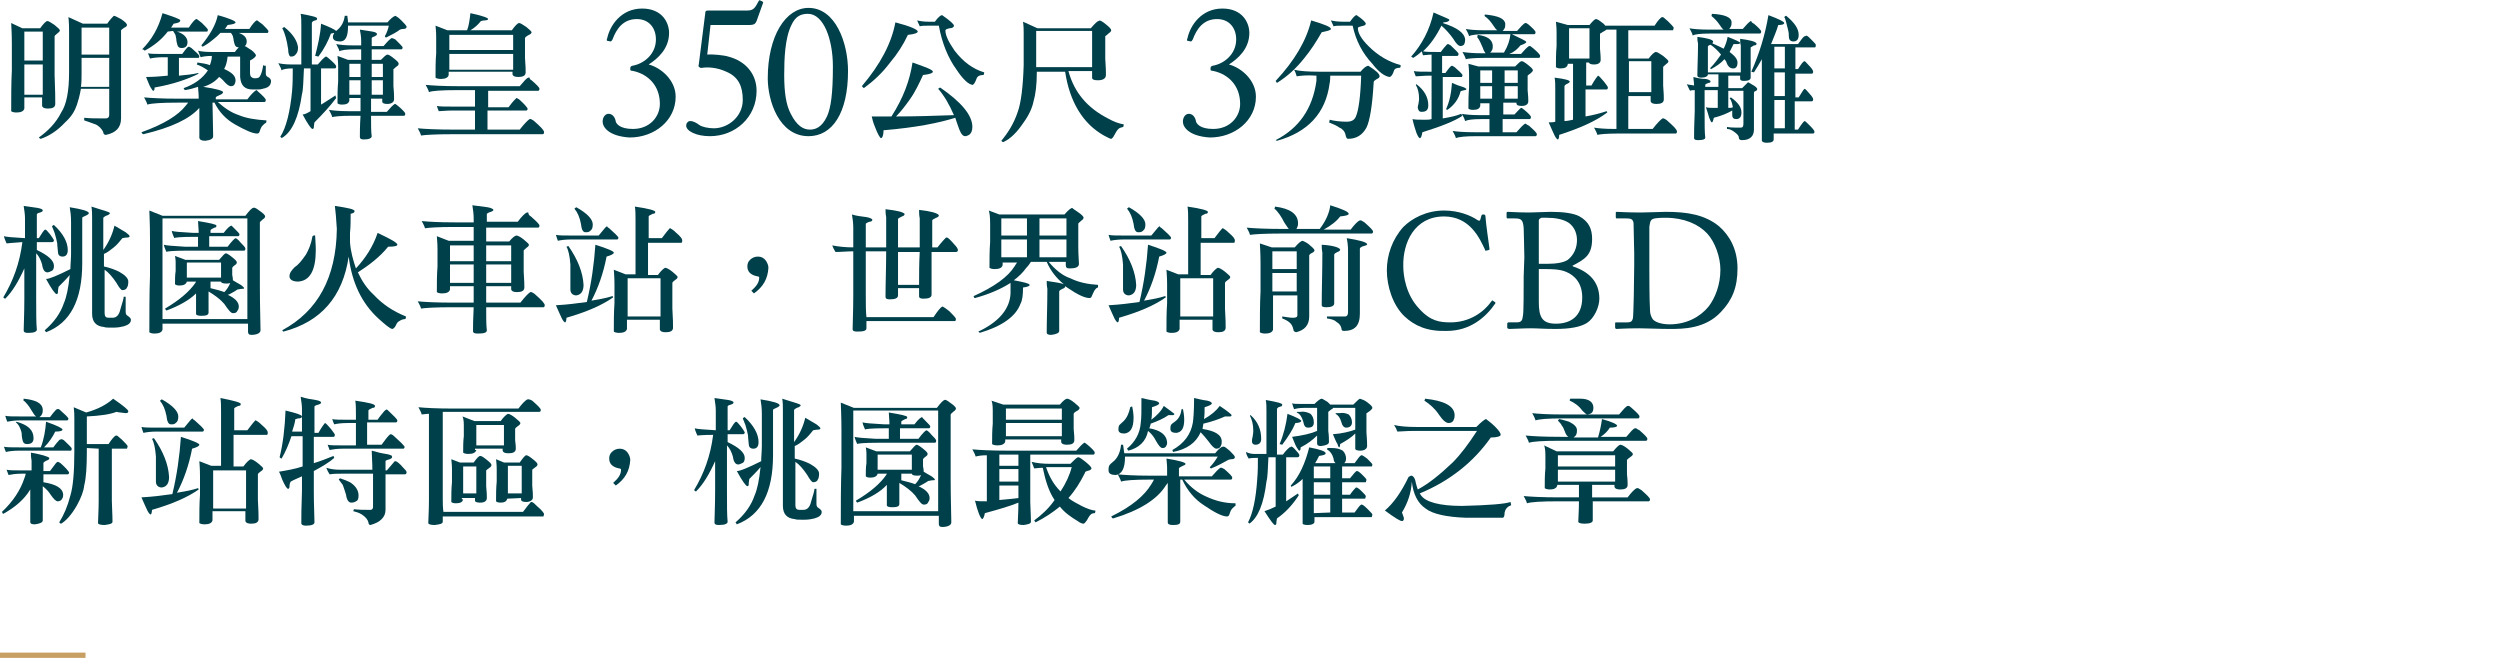 <?xml version="1.0" encoding="utf-8"?>
<!-- Generator: Adobe Illustrator 25.2.3, SVG Export Plug-In . SVG Version: 6.00 Build 0)  -->
<svg version="1.1" id="圖層_1" xmlns="http://www.w3.org/2000/svg" xmlns:xlink="http://www.w3.org/1999/xlink" x="0px" y="0px"
	 viewBox="0 0 380 100" style="enable-background:new 0 0 380 100;" xml:space="preserve">
<style type="text/css">
	.st0{fill:#00404B;}
	.st1{fill:#C79F62;}
</style>
<path class="st0" d="M3.4,4.3h2.7C6.6,3.6,7,3.2,7.2,3.2s0.5,0.2,1.1,0.6c0.5,0.4,0.8,0.7,0.8,0.8C9.1,4.7,9,4.9,8.8,5
	C8.5,5.3,8.3,5.4,8.3,5.5v5.9c0.1,2.3,0.1,3.8,0.1,4.4c0,0.5-0.4,0.7-1.1,0.7c-0.5,0-0.8-0.1-0.9-0.4v-1.3H3.7v1.7
	c-0.1,0.4-0.5,0.6-1.2,0.6c-0.4,0-0.7-0.1-0.8-0.2c0-2.1,0-4.2,0.1-6.2V6.6c0-1.7-0.1-2.8-0.1-3.1L3.4,4.3z M6.5,9.2V4.8H3.7v4.4
	C3.7,9.2,6.5,9.2,6.5,9.2z M6.5,14.4V9.8H3.7v4.6H6.5z M11.7,15.9c-0.3,0.9-0.8,1.8-1.8,2.7c-1.2,1.3-2.5,2.1-3.7,2.5
	c-0.1,0-0.2-0.1-0.3-0.2c1.4-1,2.6-2.2,3.4-3.8c0.8-1.2,1.2-3.2,1.2-6.1c0-3.3,0-5.3,0-6.1c0-0.7,0-1.4-0.1-2.3l2.2,1h3.7
	c0.4-0.6,0.8-1,1-1.2c0.2,0,0.5,0.2,1.1,0.5c0.6,0.4,0.9,0.7,0.9,0.9c0,0.1-0.1,0.3-0.4,0.4c-0.3,0.2-0.4,0.3-0.5,0.4V18
	c0,1.4-0.8,2.2-2.3,2.5c-0.2,0-0.4-0.1-0.4-0.4c-0.2-0.5-0.7-1-1.2-1.2c-0.8-0.3-1.4-0.5-1.7-0.6c0,0,0-0.1,0-0.4
	c0.8,0.1,1.9,0.1,3.3,0.1c0.3,0,0.5-0.2,0.5-0.5v-4h-4.3C12.1,14.6,11.9,15.3,11.7,15.9z M12.4,11c0,0.8,0,1.6-0.1,2.2h4.3V8.8h-4.2
	C12.4,8.8,12.4,11,12.4,11z M12.4,8.3h4.2V4.2h-4.2C12.4,4.2,12.4,8.3,12.4,8.3z"/>
<path class="st0" d="M39.1,13.8c0.9,0.8,1.3,1.2,1.3,1.4s-0.1,0.3-0.2,0.3h-7.1c1,0.9,2,1.6,3.2,2c1.2,0.5,2.6,0.7,4.2,0.8
	c0,0.2,0,0.3-0.1,0.4c-0.1,0-0.3,0.2-0.5,0.4c-0.1,0.1-0.3,0.4-0.4,0.8c-0.1,0.3-0.2,0.4-0.4,0.4c-0.7,0-1.8-0.5-3.4-1.4
	c-1.4-0.8-2.4-1.9-3.1-3.3h-0.3l0.1,5.1c0,0.4-0.4,0.6-1.2,0.7c-0.6,0-0.9-0.2-0.9-0.5c0-1.6,0-3.1,0-4.5c-1.5,1.7-4.3,3-8.5,4
	c-0.1,0-0.2-0.1-0.3-0.3c3.4-1.2,5.6-2.6,6.7-4c0.2-0.2,0.3-0.4,0.4-0.5H27c-2.4,0-4,0.1-4.6,0.3c-0.1-0.4-0.3-0.7-0.5-1.1
	c1,0.1,2.8,0.2,5.2,0.2h3.1v-0.2c0-0.7-0.1-1.2-0.1-1.6c-0.6,0.2-1.3,0.4-2,0.5c0,0-0.1-0.1-0.2-0.3c1.7-0.6,2.9-1.5,3.7-2.7
	c-0.6-0.4-1.1-0.7-1.7-0.9c0,0,0.1-0.1,0.1-0.3c0.7,0.1,1.4,0.2,1.9,0.4c0.2-0.5,0.3-1,0.3-1.4c-0.8,0-1.4,0.1-1.7,0.2
	c-0.1-0.3-0.3-0.7-0.4-1c0.3,0.1,1,0.2,2,0.2h3.6c0.2-0.3,0.4-0.5,0.6-0.7c-0.4,0-0.6-0.2-0.7-0.7c0-0.1-0.1-0.3-0.1-0.5
	s-0.1-0.3-0.1-0.5c-0.1-0.2-0.2-0.4-0.3-0.5h-1.6c-0.2,0.2-0.4,0.4-0.5,0.5c-0.7,0.6-1.4,1.2-2.2,1.6c0,0-0.1-0.1-0.2-0.2
	c1.3-1.6,2.2-3.1,2.5-4.6c1.8,0.5,2.7,0.9,2.7,1.1c0,0.2-0.4,0.3-1.2,0.4c-0.1,0.2-0.3,0.4-0.4,0.6h3.7c0.5-0.8,0.9-1.2,1.1-1.3h0.1
	c0.1,0.1,0.4,0.3,0.8,0.6c0.5,0.5,0.8,0.8,0.9,1c0,0.2-0.1,0.3-0.1,0.3h-4.4c0.8,0.3,1.2,0.7,1.2,1.3c0,0.3-0.1,0.6-0.3,0.7
	c0.3,0.1,0.6,0.4,1,0.6c0.5,0.4,0.7,0.7,0.7,0.8c0,0.2-0.3,0.5-0.9,0.8v1.9c0,0.5,0.2,0.7,0.6,0.8c0,0,0,0,0.1,0
	c0.5,0,0.7-0.1,0.8-0.3c0.2-0.3,0.4-0.9,0.5-1.7c0,0,0.1,0.1,0.4,0.1c0,0.3,0,0.7,0,1.2c0,0.2,0.1,0.4,0.3,0.5
	c0.3,0.1,0.5,0.4,0.5,0.6c0,0.3-0.1,0.4-0.1,0.5c-0.2,0.4-0.6,0.6-1.2,0.7c-0.3,0.1-0.5,0.1-0.8,0.1s-0.5,0-0.7,0
	c-1.2,0-1.8-0.6-1.9-1.9V8.6h-1.9c-0.1,0.9-0.3,1.5-0.5,1.8v0.1c1.1,0.5,1.7,1,1.7,1.7c0,0.2,0,0.3-0.1,0.5
	c-0.1,0.3-0.3,0.4-0.6,0.4s-0.7-0.3-1.2-0.9c-0.2-0.2-0.4-0.4-0.6-0.5c-0.6,0.7-1.4,1.2-2.4,1.5c2,0.3,3,0.6,3,0.8
	c0,0.1-0.1,0.3-0.4,0.4c-0.4,0.2-0.7,0.3-0.7,0.4v0.3h4.8c0.6-0.8,1.1-1.3,1.4-1.4C39,13.7,39.1,13.7,39.1,13.8
	C38.8,13.6,39,13.7,39.1,13.8z M25.5,4.8c-1,1.3-2.2,2.2-3.5,2.9c-0.1-0.1-0.2-0.2-0.4-0.2C23,6.1,24.1,4.3,24.7,2
	c1.8,0.6,2.7,0.9,2.7,1.1c0,0.3-0.4,0.4-1,0.5C26.3,3.8,26.1,4,26,4.2h2.7c0.5-0.8,0.9-1.2,1.1-1.3h0.1c0.2,0.1,0.4,0.3,0.8,0.6
	c0.5,0.5,0.8,0.8,0.9,1c0,0.2-0.1,0.3-0.1,0.3h-4.6c1,0.3,1.6,0.9,1.6,1.6c0,0.6-0.3,0.9-0.9,0.9c-0.4,0-0.6-0.2-0.7-0.7
	c0-0.1-0.1-0.3-0.1-0.6c0-0.2-0.1-0.4-0.1-0.6c-0.1-0.3-0.3-0.5-0.4-0.7L25.5,4.8L25.5,4.8z M24.8,8.7c-0.9,0-1.6,0.1-2,0.2
	c-0.1-0.3-0.2-0.5-0.3-0.8c0.4,0.1,1.2,0.1,2.3,0.1h2.9c0.3-0.4,0.5-0.7,0.8-1c0.1-0.1,0.2-0.1,0.2-0.1c0.1,0,0.2,0.1,0.4,0.2
	c0.7,0.6,1.1,1,1.2,1.2c0,0.2-0.1,0.3-0.1,0.3h-3v2.7c1.1-0.1,2.1-0.2,2.9-0.4l0.1,0.1c-1.6,0.8-3.8,1.6-6.7,2.1
	c0,0.4-0.1,0.5-0.2,0.5s-0.2-0.2-0.4-0.5c-0.2-0.3-0.4-0.9-0.7-1.6c1.2,0,2.3-0.1,3.3-0.2V8.7H24.8z"/>
<path class="st0" d="M50,8.9c0.7,0.6,1.1,1,1.1,1.2s-0.1,0.3-0.2,0.3h-2.1v5.5c0.7-0.4,1.4-0.9,2.2-1.4c0,0,0,0.2,0.1,0.4
	c-0.9,1.2-2,2.4-3.3,3.7c0,0.1-0.1,0.4-0.1,0.8c0,0.1-0.1,0.2-0.2,0.2c-0.2,0-0.7-0.7-1.5-2.2c0.3,0,0.7-0.2,1.2-0.5v-6.5h-1
	c-0.1,1.9-0.1,3.2-0.3,3.9c-0.5,3.5-1.5,5.8-3.1,6.7c0-0.1-0.1-0.1-0.2-0.2c0.9-1.4,1.5-3.8,1.8-7c0.1-1.2,0.1-2.3,0.1-3.4
	c-0.9,0-1.5,0.1-1.7,0.3c-0.1-0.4-0.3-0.7-0.5-1.1c0.4,0.1,1.1,0.2,2,0.2h1.5V4c0-0.8,0-1.4-0.1-1.9c1.7,0.3,2.5,0.5,2.5,0.7
	s-0.1,0.3-0.3,0.3c-0.4,0.1-0.5,0.3-0.5,0.4v6.3h0.9c0.5-0.6,0.9-1,1.2-1.2h0.1C49.7,8.7,49.8,8.7,50,8.9z M45.3,7.2
	c0,0.5-0.1,0.8-0.3,1c-0.2,0.3-0.4,0.4-0.8,0.4c-0.2,0-0.4-0.4-0.4-1.1c-0.2-1.4-0.5-2.5-0.9-3.2l0.3-0.2
	C44.6,5.2,45.2,6.3,45.3,7.2z M51.1,4.7c0.8-0.6,1.2-1.4,1.3-2.3h0.4c0,0.3,0.1,0.6,0.1,1h6c0.5-0.6,0.9-0.9,1.2-1
	c0.2,0.1,0.5,0.3,0.9,0.7c0.5,0.5,0.8,0.8,0.8,1s-0.2,0.3-0.5,0.3s-0.4,0.1-0.5,0.1c-0.5,0.4-1.3,0.8-2.1,1.2
	c-0.1,0-0.2-0.1-0.2-0.2C58.8,5,59,4.4,59.1,3.9h-6.2V4c0,1.6-0.4,2.3-1.2,2.3c-0.7,0-1.1-0.2-1.1-0.7c0-0.2,0.1-0.4,0.2-0.6
	c-0.2,0-0.3,0.1-0.5,0.1c-0.4,1.1-1,2.3-1.9,3.5c-0.1,0-0.3-0.1-0.5-0.1c0.4-1.6,0.8-3.2,0.9-4.9C50.1,4.1,50.9,4.5,51.1,4.7z
	 M60.1,6c0.7,0.7,1.1,1.1,1.1,1.2c0,0.2-0.1,0.3-0.2,0.3h-4.5v1.6h1.4c0.5-0.5,0.8-0.8,1-0.8s0.5,0.2,1,0.6s0.7,0.6,0.7,0.8
	c0,0.1-0.1,0.3-0.3,0.4c-0.3,0.2-0.4,0.4-0.5,0.4v2.6c0.1,1,0.1,1.7,0.1,2c0,0.4-0.4,0.7-1,0.7c-0.5,0-0.8-0.1-0.8-0.4V15h-1.7v1.5
	c0,0.2,0,0.4,0,0.5h2.4c0.5-0.6,0.9-1,1.2-1.2h0.1c0.1,0.1,0.3,0.2,0.4,0.3c0.7,0.6,1.1,1,1.1,1.2s-0.1,0.3-0.2,0.3h-5
	c0,1.4,0,2.5,0.1,3.1c0,0.3-0.4,0.5-1.2,0.5c-0.4,0-0.6-0.1-0.6-0.4c0-0.6,0-1.7,0.1-3.2h-1.5c-1.5,0-2.4,0.1-2.8,0.2
	c-0.1-0.4-0.3-0.7-0.5-1.1c0.6,0.1,1.6,0.2,3,0.2h1.8v-2h-1.7v0.4c-0.1,0.4-0.4,0.6-1.1,0.6c-0.4,0-0.6-0.1-0.7-0.2
	c0-1.1,0-2.2,0.1-3.3v-2.2c0-0.9-0.1-1.5-0.1-1.7l1.6,0.6h2V7.5H54c-1.3,0-2.1,0.1-2.4,0.3c-0.1-0.4-0.3-0.7-0.5-1.1
	c0.5,0.1,1.3,0.2,2.5,0.2h1.3V6.2c0-0.6-0.1-1.2-0.2-1.7c0.6,0.1,1.2,0.2,1.9,0.3c0.5,0.1,0.7,0.2,0.7,0.4c0,0.1-0.1,0.2-0.3,0.3
	c-0.3,0.1-0.5,0.2-0.5,0.3V7h1.8c0.5-0.6,0.9-1,1.2-1.2h0.1C59.7,5.8,59.9,5.9,60.1,6z M54.8,11.7v-2h-1.7v2H54.8z M54.8,14.4v-2.2
	h-1.7v2.2H54.8z M56.5,11.7h1.7v-2h-1.7V11.7z M56.5,14.4h1.7v-2.2h-1.7V14.4z"/>
<path class="st0" d="M80.8,12.2c0.8,0.7,1.2,1.1,1.2,1.3s-0.1,0.3-0.2,0.3h-7.6v2.5h3.1c0.3-0.4,0.6-0.8,1-1.2
	c0.1-0.1,0.2-0.2,0.2-0.2c0.1,0,0.2,0.1,0.4,0.2c0.8,0.7,1.2,1.2,1.3,1.4c0,0.2-0.1,0.3-0.2,0.3h-5.9v2.9H79
	c0.7-0.9,1.2-1.4,1.5-1.6c0,0,0.1,0,0.2,0c0.2,0.1,0.4,0.2,0.6,0.4c0.9,0.8,1.4,1.3,1.4,1.6c0,0.2-0.1,0.3-0.2,0.3H68.7
	c-2.5,0-4.1,0.1-4.7,0.2c-0.1-0.4-0.3-0.7-0.5-1.1c1,0.1,2.9,0.2,5.4,0.2h3.3v-2.9h-3.5c-0.9,0-1.6,0.1-2,0.1
	c-0.1-0.2-0.2-0.5-0.3-0.8c0.4,0.1,1.2,0.1,2.3,0.1h3.5v-2.5h-2.8c-2.3,0-3.7,0.1-4.2,0.3c-0.1-0.4-0.3-0.7-0.5-1.1
	c1,0.1,2.6,0.2,4.9,0.2H79c0.6-0.7,1-1.2,1.3-1.3c0,0,0.1,0,0.2,0C80.5,12,80.6,12.1,80.8,12.2z M74.2,2.9c0,0.1-0.2,0.2-0.5,0.2
	s-0.5,0.1-0.6,0.1c-0.4,0.5-0.9,1-1.6,1.4h6.3c0.5-0.7,0.9-1.1,1.1-1.1s0.5,0.2,1.1,0.6c0.5,0.4,0.8,0.7,0.8,0.8s-0.1,0.3-0.4,0.4
	c-0.4,0.2-0.6,0.4-0.6,0.5v3c0.1,1.2,0.1,1.9,0.1,2.2c0,0.5-0.4,0.7-1.1,0.7c-0.5,0-0.8-0.1-0.9-0.4v-0.4h-9.7v0.5
	C68.1,11.8,67.7,12,67,12c-0.4,0-0.7-0.1-0.8-0.2c0-1.3,0-2.5,0.1-3.7V5.7c0-1-0.1-1.6-0.1-1.8L68,4.6h3c0.3-0.8,0.4-1.7,0.5-2.6
	C73.3,2.4,74.2,2.7,74.2,2.9z M78,5.3h-9.7v2.3H78V5.3z M68.3,10.6H78V8.2h-9.7V10.6z"/>
<path class="st0" d="M91.6,18.5c0-0.7,0.4-1.2,0.9-1.2c0.9,0,1.1,1.1,1.1,1.2c0.1,0.3,0.6,1.1,2.6,1.1c2.6,0,4.1-1.9,4.1-3.8
	c0-2.8-1.8-4.5-4-5c-0.5-0.1-0.5,0-0.5-0.4c0-0.3,0.1-0.3,0.3-0.4c1.8-0.3,3.6-1.8,3.6-4c0-1.8-1.1-3.1-2.9-3.1
	c-2.1,0-3.1,1.5-3.7,3.1c-0.1,0.2-0.2,0.3-0.3,0.3l-0.5-0.1c-0.1,0-0.1-0.2,0-0.4c0.4-1.9,2.1-4.5,5.3-4.5c3.1,0,4.1,2.2,4.1,3.7
	c0,2.4-1.7,3.9-3.1,4.8c1.9,0.5,4.1,2.4,4.1,4.9c0,3.6-3.2,6.2-7,6.2C92.5,20.7,91.6,19.3,91.6,18.5z"/>
<path class="st0" d="M107.5,8.3c0.7-0.1,2.6,0.1,3.2,0.3c2.7,0.7,4.3,2.7,4.3,5.2c0,4-3.2,6.9-7.1,6.9c-2.1,0-3.6-0.8-3.6-1.6
	c0-0.4,0.3-0.7,0.6-0.7c0.5,0,1,0.3,1.4,0.6c0.4,0.3,1.4,0.5,2.2,0.5c2.2,0,4.4-1.8,4.4-4.3c0-2-0.6-3.5-2.5-4.3
	c-1.5-0.7-2.9-0.7-3.6-0.6c-0.2,0-0.3,0.1-0.5-0.1c-0.1-0.1-0.2-0.1-0.1-0.3l1-7.9c0-0.3,0.1-0.4,0.4-0.4h6c1,0,1.2-0.5,1.7-1.4
	c0.1-0.2,0.2-0.2,0.3-0.1c0.3,0.1,0.4,0.2,0.4,0.3l-1,2.8c-0.2,0.4-0.3,0.6-1.2,0.6H108L107.5,8.3z"/>
<path class="st0" d="M116.7,11.9c0-6.4,2.7-10.7,6.2-10.7c4.1,0,6,5.3,6,9.6c0,6.4-2.4,9.9-6,9.9C118.4,20.7,116.7,15.3,116.7,11.9z
	 M125.7,17.7c0.6-1.3,0.9-3.5,0.9-7.6s-1.4-8-3.8-8c-1.1,0-1.9,0.4-2.5,1.7c-1,2-1.1,5.2-1.1,7.6c0,2.7,0.3,4.6,1,5.9
	c0.9,1.8,1.9,2.4,2.9,2.4C123.9,19.7,124.9,19.4,125.7,17.7z"/>
<path class="st0" d="M139.5,4.8c0,0.2-0.5,0.4-1.5,0.5c-0.7,1.5-1.6,2.9-2.7,4.2c-1.2,1.6-2.5,2.8-4,3.9c0,0-0.1-0.1-0.3-0.3
	c2.8-3.3,4.5-6.5,5.1-9.7C138.4,4,139.5,4.5,139.5,4.8z M141.8,10.9c0,0.2-0.5,0.4-1.5,0.5c-0.6,1.3-1.2,2.6-2,3.7
	c-0.7,1-1.4,1.9-2.1,2.6c3.1,0,6-0.1,8.8-0.2c-0.7-1.6-1.5-3-2.4-4c0,0,0.1-0.1,0.3-0.2c3.2,2.2,4.9,4.2,4.9,6c0,0.6-0.2,1-0.5,1.2
	c-0.2,0.1-0.4,0.2-0.6,0.2c-0.5,0-0.8-0.7-1.2-1.9c-0.1-0.3-0.2-0.6-0.3-0.9c-2.5,0.8-6.1,1.5-10.9,1.9c0,0.8-0.2,1.2-0.4,1.2
	c-0.1,0-0.5-0.6-0.9-1.7c-0.3-0.7-0.4-1.2-0.5-1.6c1,0,2,0,3,0c1.8-2.8,2.8-5.5,3.2-8.2C140.7,10.2,141.8,10.6,141.8,10.9z M145,3.9
	c0,0.2-0.2,0.4-0.7,0.4c-0.3,0.1-0.5,0.1-0.6,0.3c0,0.8,0.5,1.8,1.4,3.1c1.3,1.7,2.8,2.8,4.5,3.3c0,0.2-0.1,0.4-0.1,0.4
	c-0.5,0-0.8,0.1-1,0.4c-0.3,0.8-0.5,1.1-0.7,1.1c-0.6-0.1-1.4-0.8-2.4-2.3c-1.3-1.8-2.2-4-2.7-6.7h-1.3c-0.8,0-1.3,0-1.6,0.1
	c-0.1-0.3-0.3-0.6-0.4-0.9c0.4,0.1,1,0.2,1.7,0.2h1c0.5-0.7,0.9-1,1.1-1C144.5,3.2,145,3.7,145,3.9z"/>
<path class="st0" d="M168.1,3.7c0.5,0.4,0.8,0.7,0.8,0.9c0,0.1-0.1,0.3-0.3,0.4c-0.3,0.3-0.5,0.4-0.6,0.5v3.4
	c0.1,1.3,0.1,2.2,0.1,2.5c0,0.5-0.4,0.8-1.2,0.8c-0.6,0-0.9-0.1-0.9-0.4v-1h-3.6c0.9,3.3,2.9,5.6,6,7.2c0.9,0.5,1.7,0.8,2.4,0.9
	c0,0.2,0,0.3-0.1,0.4c-0.3,0.1-0.5,0.1-0.7,0.3c-0.2,0.2-0.4,0.5-0.6,0.9c-0.2,0.4-0.4,0.6-0.5,0.6c-0.2,0-0.5-0.2-1.1-0.5
	c-3.2-1.8-5.2-5.1-5.9-9.7h-4.3c0,2-0.2,3.5-0.5,4.5c-0.2,1-0.7,2.1-1.5,3.2c-1,1.5-2,2.5-3.1,3c-0.1,0-0.2-0.1-0.3-0.2
	c1-1.2,1.9-2.6,2.5-4.4c0.5-1.4,0.8-3.8,0.9-7.1c0-2.6,0-4.2,0-4.8c0-0.5,0-1.1-0.1-1.8l2.2,1h8.1c0.6-0.7,1-1.1,1.2-1.1
	C167.1,3,167.5,3.2,168.1,3.7z M157.5,9.7v0.5h8.5V4.7h-8.5V9.7z"/>
<path class="st0" d="M179.8,18.5c0-0.7,0.4-1.2,0.9-1.2c0.9,0,1.1,1.1,1.1,1.2c0.1,0.3,0.6,1.1,2.6,1.1c2.6,0,4.1-1.9,4.1-3.8
	c0-2.8-1.8-4.5-4-5c-0.5-0.1-0.5,0-0.5-0.4c0-0.3,0.1-0.3,0.3-0.4c1.8-0.3,3.6-1.8,3.6-4c0-1.8-1.1-3.1-2.9-3.1
	c-2.1,0-3.1,1.5-3.7,3.1c-0.1,0.2-0.2,0.3-0.3,0.3l-0.5-0.1c-0.1,0-0.1-0.2,0-0.4c0.4-1.9,2.1-4.5,5.3-4.5c3.1,0,4.1,2.2,4.1,3.7
	c0,2.4-1.7,3.9-3.1,4.8c1.9,0.5,4.1,2.4,4.1,4.9c0,3.6-3.2,6.2-7,6.2C180.7,20.7,179.8,19.3,179.8,18.5z"/>
<path class="st0" d="M202.3,4.4c0,0.2-0.5,0.3-1.4,0.5c-0.8,1.4-1.7,2.8-2.7,4c-1.2,1.5-2.5,2.7-4.1,3.7c0,0-0.1-0.1-0.2-0.3
	c2.9-3.1,4.7-6.2,5.4-9.2C201.3,3.7,202.3,4.1,202.3,4.4z M197.1,11.6c-0.1-0.3-0.2-0.7-0.4-1c0.8,0.2,2.1,0.3,3.8,0.3h6.3
	c0.5-0.6,0.9-0.9,1.2-0.9c1.1,0.7,1.7,1.2,1.7,1.6c0,0.1-0.1,0.3-0.4,0.4c-0.3,0.2-0.5,0.3-0.5,0.5c-0.2,3.6-0.6,5.9-1.1,6.9
	c-0.6,1.1-1.5,1.7-2.8,1.7c-0.2,0-0.3-0.2-0.4-0.7c-0.1-0.4-0.4-0.8-0.9-1c-0.4-0.3-0.9-0.5-1.6-0.8c0.1-0.1,0.1-0.3,0.1-0.4
	c0.8,0.2,1.7,0.3,2.6,0.3c0.8,0,1.2-0.3,1.4-0.8c0.4-0.9,0.7-3,0.8-6.2h-4.7c0,0.8-0.1,1.2-0.1,1.2c-0.6,4.5-3.3,7.4-8,8.7
	c-0.1,0-0.1-0.1-0.2-0.1c3.5-1.8,5.6-4.7,6.2-9c0-0.2,0-0.4,0-0.8C198.7,11.4,197.7,11.5,197.1,11.6z M207.6,3.6
	c0,0.2-0.2,0.3-0.7,0.4c-0.3,0.1-0.5,0.1-0.5,0.3c0,0.7,0.5,1.6,1.6,2.7c1.5,1.5,3.1,2.4,4.9,2.9c0,0.2,0,0.3-0.1,0.4
	c-0.4,0-0.8,0.1-0.9,0.4c-0.2,0.7-0.5,1-0.7,1c-0.7-0.1-1.6-0.7-2.6-2c-1.5-1.6-2.5-3.5-3-5.8h-1.3c-0.8,0-1.3,0-1.6,0.1
	c-0.1-0.3-0.3-0.6-0.4-0.9c0.4,0.1,1,0.2,1.8,0.2h1.1c0.5-0.7,0.8-1,1-1C207.1,2.9,207.6,3.4,207.6,3.6z"/>
<path class="st0" d="M220.3,3c0,0.2-0.3,0.4-0.9,0.4c0,0.1-0.1,0.1-0.1,0.1c2.2,0.7,3.3,1.5,3.4,2.5c0,0.4-0.1,0.7-0.2,0.8
	S222.2,7,222,7c-0.3,0-0.7-0.4-1.1-1.1c-0.5-0.7-1.1-1.4-1.8-2c-0.8,1.6-1.7,2.9-2.8,3.9c0.5,0.1,1.1,0.1,2,0.1h0.7
	c0.3-0.4,0.6-0.8,0.9-1.1c0.1-0.1,0.2-0.1,0.2-0.1c0.1,0,0.2,0.1,0.4,0.2c0.7,0.7,1.2,1.1,1.2,1.3s-0.1,0.3-0.2,0.3h-2.3v2.6h0.5
	c0.3-0.4,0.5-0.7,0.8-1c0.1-0.1,0.2-0.1,0.2-0.1c0.1,0,0.2,0.1,0.4,0.2c0.7,0.6,1.1,1,1.2,1.2c0,0.2-0.1,0.3-0.1,0.3h-2.9V18
	c1.2-0.2,2.1-0.4,2.8-0.7c0.1,0.1,0.1,0.3,0.2,0.3c-1.2,0.8-3.2,1.6-6.1,2.5c-0.1,0.6-0.2,0.9-0.4,0.9c-0.1,0-0.3-0.3-0.5-0.8
	c-0.2-0.6-0.4-1.2-0.6-2.1c0.4,0.1,1,0.1,1.9,0.1c0.3,0,0.7,0,1-0.1v-6.6h-0.4c-0.9,0-1.5,0.1-2,0.1c-0.1-0.2-0.2-0.5-0.3-0.8
	c0.4,0.1,1.2,0.1,2.3,0.1h0.4V8.3c-0.5,0-1,0.1-1.3,0.1c-0.1-0.2-0.1-0.4-0.2-0.6c-0.4,0.4-0.8,0.7-1.3,1c-0.1-0.1-0.2-0.1-0.3-0.2
	c1.6-1.8,2.8-4,3.4-6.7C219.5,2.6,220.3,2.9,220.3,3z M217.1,16c0,0.7-0.3,1-1,1c-0.4,0-0.5-0.2-0.6-0.6c0-0.1,0-0.3,0.1-0.6
	c0-0.2,0.1-0.4,0.1-0.8c0-0.9-0.2-1.6-0.5-2.1l0.1-0.1C216.5,13.7,217.1,14.8,217.1,16z M222.3,13.2c0.4,0.1,0.5,0.3,0.6,0.3
	c0,0.1-0.1,0.2-0.3,0.2c-0.3,0.1-0.5,0.1-0.6,0.2c-0.3,1.2-1,2.1-2,2.8l-0.2-0.1c0.5-1.1,0.8-2.4,0.9-4
	C221.4,12.9,221.9,13.1,222.3,13.2z M224.7,10.1h5.6c0.5-0.5,0.8-0.8,1-0.8s0.5,0.2,1,0.6c0.5,0.4,0.7,0.6,0.7,0.8
	c0,0.1-0.1,0.2-0.3,0.4c-0.3,0.2-0.5,0.4-0.5,0.4v2.2c0.1,0.9,0.1,1.4,0.1,1.7c0,0.4-0.3,0.7-1,0.7c-0.5,0-0.8-0.1-0.8-0.4v-0.1h-2
	v1.8h1.7c0.5-0.5,0.8-0.9,1-1h0.1c0.1,0.1,0.3,0.2,0.4,0.3c0.7,0.6,1,0.9,1,1.1s-0.1,0.3-0.2,0.3h-4.1v2h2.1c0.6-0.7,1-1.1,1.3-1.3
	h0.1c0.1,0.1,0.3,0.2,0.5,0.3c0.8,0.7,1.2,1.1,1.2,1.3c0,0.2-0.1,0.3-0.2,0.3h-9c-1.6,0-2.7,0.1-3.1,0.3c-0.1-0.4-0.3-0.7-0.5-1.1
	c0.6,0.1,1.7,0.2,3.3,0.2h2.3v-2h-1.2c-1.3,0-2.1,0.1-2.5,0.3c-0.1-0.4-0.3-0.7-0.5-1.1c0.5,0.1,1.4,0.2,2.7,0.2h1.5v-1.8H225v0.4
	c-0.1,0.4-0.4,0.6-1.1,0.6c-0.4,0-0.6-0.1-0.7-0.2c0-1.1,0-2.1,0.1-3.1v-2.1c0-0.9-0.1-1.4-0.1-1.6L224.7,10.1z M232,6.4
	c0,0.1-0.3,0.3-0.9,0.5c-0.4,0.5-0.9,1-1.7,1.3h1.8c0.5-0.6,0.9-1,1.2-1.2h0.2c0.1,0.1,0.3,0.2,0.4,0.3c0.7,0.6,1.1,1,1.1,1.2
	s-0.1,0.3-0.2,0.3h-8.3c-1.5,0-2.5,0.1-2.8,0.2c-0.1-0.4-0.3-0.7-0.5-1.1c0.6,0.1,1.6,0.2,3.1,0.2h0.4c-0.1-0.2-0.3-0.4-0.4-0.8
	c-0.3-0.7-0.5-1.2-0.9-1.7c0.1,0,0.1-0.1,0.1-0.3c1.5,0.2,2.2,0.7,2.3,1.6c0,0.3,0,0.5-0.1,0.7s-0.2,0.3-0.3,0.4h2.1
	c0.6-1,0.9-1.9,1-2.9C231.2,5.9,232,6.2,232,6.4z M232.3,3.7c0.7,0.6,1.1,1,1.1,1.2s-0.1,0.3-0.2,0.3h-7.4c-1.3,0-2.2,0.1-2.5,0.3
	c-0.1-0.4-0.3-0.7-0.5-1.1c0.5,0.1,1.4,0.2,2.7,0.2h2.1c-0.2-0.1-0.4-0.4-0.6-0.7c-0.4-0.6-0.8-1.1-1.4-1.5c0.1,0,0.1-0.1,0.1-0.2
	c2,0.2,3,0.6,3.1,1.4c0,0.3,0,0.5-0.1,0.7s-0.2,0.3-0.3,0.4h2.2c0.5-0.6,0.9-1,1.2-1.2h0.1C232,3.5,232.2,3.6,232.3,3.7z
	 M226.8,12.6v-1.9H225v1.9H226.8z M226.8,15v-1.9H225V15H226.8z M230.7,12.6v-1.9h-2v1.9H230.7z M230.7,15v-1.9h-2V15H230.7z"/>
<path class="st0" d="M238.3,3.8h3.3c0.5-0.6,0.8-0.9,1-0.9s0.5,0.2,1,0.6c0.2,0.1,0.3,0.3,0.4,0.4h7.5c0.5-0.8,0.9-1.2,1.1-1.3h0.1
	c0.2,0,0.4,0.3,0.8,0.6c0.5,0.5,0.8,0.8,0.9,1c0,0.2-0.1,0.3-0.1,0.4h-6.8v4.3h3.1c0.5-0.7,0.9-1,1.1-1s0.5,0.2,1.1,0.6
	c0.5,0.4,0.8,0.7,0.8,0.8s-0.1,0.3-0.3,0.4c-0.3,0.3-0.5,0.4-0.5,0.5V13c0.1,1.1,0.1,1.8,0.1,2.1c0,0.5-0.4,0.7-1.1,0.7
	c-0.5,0-0.8-0.1-0.9-0.4v-0.8h-3.4v5h3.7c0.7-0.9,1.2-1.4,1.5-1.6c0,0,0.1,0,0.2,0c0.2,0.1,0.4,0.2,0.6,0.4c0.9,0.8,1.4,1.3,1.4,1.6
	c0,0.2-0.1,0.3-0.2,0.3h-8.9c-1.6,0-2.6,0.1-3,0.2c-0.1-0.4-0.3-0.7-0.5-1.1c0.6,0.1,1.6,0.2,3.1,0.2h0.3V4.5h-1.5
	c-0.1,0.1-0.2,0.1-0.3,0.2c-0.4,0.2-0.6,0.4-0.7,0.4v2.3c0.1,0.9,0.1,1.5,0.1,1.7c0,0.4-0.3,0.7-1,0.7c-0.5,0-0.7-0.1-0.8-0.3h-0.4
	V13h0.8c0.5-0.9,0.9-1.4,1-1.5c0.1,0,0.4,0.3,0.9,0.9c0.4,0.5,0.6,0.8,0.6,0.9c0,0.2-0.1,0.3-0.2,0.3H241v4.1
	c1.2-0.2,2.3-0.5,3.2-0.8c0,0,0.1,0.1,0.1,0.2c-1.7,1.3-4.2,2.4-7.3,3.4c0,0.4-0.1,0.7-0.2,0.7c-0.1,0-0.3-0.2-0.5-0.6
	s-0.5-1.1-0.9-2c0.4,0,0.7,0,1-0.1v-4.9c0-0.7,0-1.3-0.1-1.8c1.6,0.2,2.3,0.4,2.3,0.6c0,0.1-0.1,0.2-0.3,0.3
	c-0.3,0.1-0.5,0.3-0.5,0.4v5.3c0.4,0,0.8-0.1,1.3-0.2V9.7h-0.8v0.1c-0.1,0.4-0.4,0.6-1.1,0.6c-0.4,0-0.6-0.1-0.7-0.2
	c0-1.1,0-2.1,0.1-3.2V4.9c0-0.9-0.1-1.4-0.1-1.6L238.3,3.8z M241.6,8.9V4.3h-3.1v4.6H241.6z M251,14V9.3h-3.4V14H251z"/>
<path class="st0" d="M259.3,12c0.4,0.1,0.7,0.2,0.7,0.4c0,0.1-0.1,0.2-0.3,0.2c-0.3,0.1-0.5,0.2-0.5,0.3v0.3h2v-1.9h-1.6
	c0,0.3-0.4,0.5-1,0.5c-0.4,0-0.6-0.1-0.6-0.3c0-1.4,0.1-3,0.1-4.9c-0.1-0.4-0.1-0.7-0.1-1c1.5,0.2,2.3,0.4,2.4,0.7
	c0,0.1-0.1,0.2-0.1,0.3c0.7,0.3,1.3,0.6,1.7,0.8c0.3-0.6,0.5-1.2,0.6-1.8c1.3,0.5,1.9,0.8,1.9,0.9s-0.1,0.2-0.4,0.2
	c-0.4,0-0.6,0-0.6,0c-0.2,0.4-0.4,0.8-0.6,1.2c0.8,0.6,1.2,1.1,1.2,1.6c0,0.4-0.1,0.7-0.3,0.8c-0.1,0.1-0.2,0.1-0.4,0.1
	c-0.4,0-0.8-0.3-1-1c-0.1-0.2-0.2-0.3-0.3-0.4c-0.6,0.7-1.3,1.1-2,1.5c0,0-0.1-0.1-0.2-0.1c0.7-0.7,1.2-1.4,1.7-2.1
	c-0.5-0.6-1-1.1-1.6-1.5c-0.3,0.1-0.4,0.2-0.4,0.3V11h5c0-1.2,0-2.6,0-4.1c-0.1-0.4-0.1-0.7-0.1-1c1.5,0.2,2.3,0.4,2.5,0.7
	c0,0.2-0.1,0.3-0.4,0.3c-0.3,0.2-0.5,0.3-0.5,0.3v4.6c0,0.3-0.3,0.5-1,0.5c-0.4,0-0.6-0.1-0.6-0.3s0-0.3,0-0.5h-1.8v1.9h2.1
	c0.5-0.5,0.8-0.8,0.9-0.9c0.2,0.1,0.4,0.2,0.7,0.4c0.4,0.2,0.6,0.4,0.7,0.6c0,0.2-0.1,0.3-0.4,0.4c-0.1,0.1-0.1,0.2-0.1,0.3v5.5
	c0,1-0.6,1.6-1.8,1.6c-0.3,0-0.5-0.1-0.5-0.4s-0.3-0.6-0.9-1c-0.3-0.2-0.6-0.3-0.9-0.3c0-0.1,0-0.2,0-0.3c0.6,0.1,1.3,0.1,2.1,0.1
	c0.3,0,0.4-0.2,0.4-0.6v-5h-2.3v2.6c0.3,0,0.5,0,0.7-0.1c-0.1-0.5-0.2-1-0.5-1.4c0.1,0,0.2-0.1,0.2-0.1c1.1,0.8,1.6,1.5,1.6,2.3
	c0,0.7-0.3,1-0.8,1c-0.4,0-0.6-0.2-0.6-0.6c0-0.1,0-0.2,0-0.3s0-0.2,0-0.4c-0.7,0.4-1.6,0.8-2.8,1.1c-0.1,0.5-0.2,0.7-0.3,0.7
	c-0.1,0-0.2-0.2-0.4-0.7c-0.1-0.4-0.3-1-0.5-1.6c0.3,0.1,0.8,0.1,1.5,0.1h0.3v-2.7h-2V17c0,1.9,0,3.2,0.1,3.9c0,0.3-0.4,0.4-1.1,0.4
	c-0.4,0-0.6-0.1-0.6-0.3c0-0.7,0-2,0.1-4.1v-3.2c-0.3,0-0.5,0-0.7,0.1c-0.2-0.3-0.3-0.6-0.5-1c0.3,0.1,0.7,0.1,1.1,0.2
	c0-0.5-0.1-0.9-0.1-1.3C258.1,11.9,258.7,12,259.3,12z M266.6,3.6c0.7,0.6,1.1,1,1.1,1.2c0,0.2-0.1,0.3-0.2,0.3h-7.6
	c-1.4,0-2.3,0.1-2.6,0.3c-0.1-0.4-0.3-0.7-0.5-1.1c0.5,0.1,1.5,0.2,2.8,0.2h2.4c-0.2-0.1-0.4-0.4-0.6-0.7c-0.4-0.6-0.8-1-1.3-1.4
	c0.1,0,0.1-0.1,0.1-0.3c1.9,0.1,2.9,0.5,3,1.2c0,0.3,0,0.5-0.1,0.7c-0.1,0.2-0.2,0.4-0.3,0.4h2.1c0.5-0.6,0.9-1,1.2-1.2h0.1
	C266.2,3.4,266.4,3.5,266.6,3.6z M275.2,5.9c0.5,0.5,0.8,0.8,0.8,0.9c0,0.2,0,0.3-0.1,0.4h-3v3.3h0.4c0.5-0.8,0.8-1.2,1-1.2
	c0.1,0,0.3,0.3,0.8,0.8c0.4,0.4,0.5,0.7,0.5,0.8c0,0.2-0.1,0.3-0.2,0.3h-2.5v3.6h0.5c0.5-0.8,0.8-1.3,0.9-1.3s0.4,0.3,0.8,0.8
	c0.4,0.4,0.5,0.7,0.5,0.8c0,0.2-0.1,0.3-0.2,0.3h-2.6v4.3h0.5c0.5-0.8,0.9-1.3,1-1.3s0.4,0.3,0.9,0.8c0.4,0.4,0.6,0.7,0.6,0.8
	c0,0.2-0.1,0.3-0.2,0.3h-6v0.1c0,0.3,0,0.5,0,0.8s-0.3,0.5-1,0.5c-0.5,0-0.7-0.1-0.8-0.3V9c-0.4,0.7-0.8,1.4-1.2,2
	c-0.1,0-0.3-0.1-0.4-0.1c1.2-2.7,2.1-5.6,2.6-8.6c1.6,0.6,2.4,1,2.4,1.2s-0.3,0.3-0.9,0.3c-0.3,1-0.7,1.9-1.1,2.9h4.1
	c0.5-0.7,0.8-1.1,1-1.2h0.1C274.6,5.3,274.8,5.5,275.2,5.9z M269.7,10.4h1.6V7.1h-1.6V10.4z M269.7,14.6h1.6V11h-1.6V14.6z
	 M269.7,19.5h1.6v-4.3h-1.6V19.5z M273.4,5.3c0,0.7-0.3,1-0.8,1s-0.7-0.3-0.7-0.8c0-0.2,0-0.5-0.1-0.9s-0.2-0.8-0.3-1.2
	s-0.2-0.7-0.3-0.8c0.1-0.1,0.2-0.2,0.3-0.2C272.7,3.4,273.4,4.3,273.4,5.3z"/>
<path class="st0" d="M1,37c-0.1-0.3-0.3-0.6-0.4-1.1C0.9,36,2,36.1,3.8,36.2v-3c0-0.6-0.1-1.2-0.2-1.9c0.7,0.1,1.3,0.2,2.1,0.3
	c0.5,0.1,0.8,0.2,0.8,0.4c0,0.1-0.1,0.2-0.4,0.3c-0.4,0.1-0.5,0.2-0.5,0.3v3.6h0.3c0.5-0.8,0.8-1.3,1-1.3c0.1,0,0.3,0.2,0.7,0.7
	c0.3,0.4,0.5,0.7,0.6,0.9c0,0.2-0.1,0.3-0.3,0.3H5.6V38c1.7,0.8,2.6,1.6,2.6,2.4c0,0.4-0.1,0.7-0.4,0.8c-0.2,0.1-0.4,0.2-0.6,0.2
	c-0.4,0-0.7-0.4-0.8-1.2c-0.2-0.7-0.5-1.3-0.9-1.7v6.9c0,2.2,0,3.7,0.1,4.7c0,0.3-0.4,0.5-1.3,0.5c-0.5,0-0.7-0.1-0.7-0.4
	c0-0.8,0.1-2.4,0.1-4.9v-4.5c-0.9,2-1.8,3.5-2.9,4.6c-0.1,0-0.2-0.1-0.3-0.2C2,42.7,3,40,3.4,36.8C1.9,36.9,1,37,1,37z M13.5,32.4
	c0,0.1-0.1,0.2-0.3,0.3c-0.4,0.2-0.7,0.3-0.7,0.4V40c0,5.6-1.8,9.1-5.5,10.5c-0.1-0.1-0.1-0.2-0.2-0.3c1.4-1.2,2.4-2.6,2.9-4.1
	c0.4-0.9,0.7-2.3,0.9-4.3c-0.5,0.6-1.1,1.2-1.7,1.8c0,0.1-0.1,0.4-0.1,0.9c0,0.1-0.1,0.2-0.2,0.2c-0.2,0-0.8-0.8-1.6-2.3
	c0.5,0,1.7-0.5,3.7-1.5c0-0.7,0.1-1.5,0.1-2.4v-4.8c0-0.9-0.1-1.6-0.2-2.2C12.5,31.8,13.5,32.1,13.5,32.4z M10.3,38
	c0,0.7-0.3,1-0.8,1s-0.7-0.3-0.7-0.8c0-0.3-0.1-0.7-0.1-1.2c-0.1-0.5-0.2-1-0.4-1.6c-0.2-0.5-0.3-0.8-0.4-1c0.1-0.1,0.2-0.2,0.3-0.2
	C9.6,35.5,10.3,36.8,10.3,38z M16.7,32.4c0,0.1-0.1,0.2-0.3,0.3c-0.4,0.1-0.6,0.3-0.7,0.4V38c0.8-1.1,1.4-2.4,1.7-3.7
	c0.3,0.2,0.9,0.5,1.7,1c0.4,0.3,0.6,0.5,0.6,0.6s-0.1,0.2-0.3,0.2c-0.4,0-0.7,0.1-0.8,0.1c-0.4,0.5-0.8,1-1.3,1.4s-1,0.8-1.5,1v1.9
	c0.9,0.2,1.7,0.5,2.3,0.8c0.9,0.5,1.4,1,1.4,1.5s-0.1,0.8-0.2,0.9c-0.1,0.3-0.4,0.4-0.7,0.4c-0.2,0-0.5-0.4-0.9-1.1
	c-0.6-0.9-1.2-1.6-1.8-2v6.6c0,0.5,0.2,0.7,0.6,0.7h0.6c0.6,0,1-0.4,1.2-1.3c0.3-1,0.5-1.6,0.5-1.9c0.1,0,0.2,0,0.3,0
	c0,0,0,0.8,0,2.3c0,0.3,0.1,0.5,0.3,0.6c0.3,0.2,0.5,0.4,0.5,0.6c0,0.5-0.4,0.8-1.1,1c-0.4,0.1-0.9,0.2-1.6,0.2
	c-0.8,0-1.2,0-1.4-0.1c-1.2-0.1-1.8-0.8-1.8-2V33.2c0-0.6,0-1.2-0.1-1.8C15.7,32,16.7,32.2,16.7,32.4z"/>
<path class="st0" d="M39.4,32c0.6,0.4,0.9,0.7,0.9,0.9c0,0.1-0.1,0.3-0.3,0.4c-0.3,0.3-0.5,0.4-0.5,0.5v9.7c0,3.3,0.1,5.5,0.1,6.7
	c0,0.4-0.5,0.7-1.4,0.7c-0.4,0-0.5-0.2-0.5-0.5v-1.2h-13v0.9c-0.1,0.4-0.5,0.6-1.2,0.6c-0.4,0-0.7-0.1-0.8-0.2c0-2.9,0-5.8,0.1-8.6
	v-5.6c0-2.4-0.1-3.8-0.1-4.3l2,0.8h12.6c0.6-0.8,1-1.2,1.2-1.2C38.6,31.5,38.9,31.6,39.4,32z M37.6,48.5V33.2H24.7v15.3H37.6z
	 M35.7,34.8c0.4,0.4,0.7,0.7,0.7,0.8c0,0.2-0.1,0.3-0.2,0.3h-4.4v1.6h2.8c0.6-0.8,1-1.2,1.2-1.3c0.1,0,0.4,0.2,0.8,0.7
	c0.4,0.4,0.7,0.7,0.7,0.9s-0.1,0.3-0.2,0.3h-8.7c-2,0-3.1,0.1-3.1,0.2c-0.1-0.3-0.3-0.6-0.4-1.1c0.3,0.1,1.4,0.2,3.2,0.3h2V36h-0.6
	c-2,0-3,0.1-3,0.2c-0.1-0.3-0.3-0.6-0.4-1.1c0.3,0.1,1.4,0.2,3.3,0.3h0.8c0-0.7-0.1-1.3-0.1-1.8c1.8,0.3,2.8,0.5,2.8,0.7
	s-0.1,0.3-0.3,0.3C32.2,34.8,32,34.9,32,35v0.4h2c0.6-0.8,1-1.1,1.2-1.1C35.1,34.2,35.3,34.4,35.7,34.8z M25.3,47.2
	c-0.1-0.1-0.2-0.2-0.2-0.3c2.2-1.3,3.7-2.6,4.6-3.9c0-0.1,0.1-0.1,0.1-0.2h-1.4c-0.1,0.4-0.5,0.6-1.1,0.6c-0.4,0-0.6-0.1-0.7-0.2
	c0-0.7,0-1.4,0.1-2v-1.3c0-0.6-0.1-0.9-0.1-1l1.6,0.6h5.1c0.5-0.6,0.9-1,1-1c0.2,0,0.5,0.2,1,0.6c0.5,0.4,0.7,0.6,0.7,0.8
	c0,0.1-0.1,0.3-0.3,0.4c-0.3,0.2-0.4,0.4-0.4,0.4v1.1c0.1,0.4,0.1,0.7,0.1,0.8c0.3,0.2,0.7,0.4,1.2,0.7c0.3,0.2,0.5,0.4,0.5,0.5
	s-0.1,0.1-0.3,0.1c-0.3,0-0.5,0.1-0.7,0.1c-0.3,0.2-0.6,0.4-1,0.6c-0.2,0.1-0.3,0.2-0.5,0.2c1.1,0.5,1.7,1.1,1.7,1.8
	c0,0.3-0.1,0.5-0.2,0.6c-0.1,0.3-0.3,0.4-0.7,0.4c-0.3,0-0.7-0.5-1.3-1.4c-0.6-0.7-1.4-1.3-2.4-1.9v2.4c0,0.3,0,0.6,0,0.8
	c0,0.4-0.4,0.5-1.1,0.5c-0.5,0-0.8-0.1-0.8-0.3v-3.1C28.8,45.6,27.2,46.5,25.3,47.2z M33.6,42.2v-2.3h-5.2v2.3H33.6z M35,43
	c-0.2,0.1-0.4,0.1-0.6,0.1c-0.5,0-0.8-0.1-0.8-0.3H32v1c0.8,0.2,1.6,0.4,2.1,0.6C34.5,44,34.8,43.5,35,43z"/>
<path class="st0" d="M60.4,37.2c0,0.2-0.5,0.3-1.4,0.3c-1.3,1.6-2.9,2.8-4.6,3.9c0.6,1.3,1.4,2.5,2.4,3.4c1.3,1.4,2.9,2.5,4.9,3.3
	c0,0.1,0,0.3-0.1,0.4c-0.3,0-0.6,0.1-0.9,0.3c-0.2,0.1-0.4,0.3-0.5,0.6C60,49.8,59.8,50,59.6,50c-0.4-0.1-1.1-0.7-2.1-1.6
	C55,46.1,53.5,43,53,39c-0.9,6.1-4.2,9.9-9.9,11.4c-0.1,0-0.1-0.1-0.2-0.2c5.4-2.9,8.2-8,8.3-15.4c-0.1-1.6-0.2-2.8-0.3-3.5
	c2,0.3,3,0.5,3,0.8c0,0.2-0.2,0.3-0.6,0.4c0,1,0,2-0.1,2.9c0,0.5,0,1,0,1.4c0.1,1.5,0.5,2.8,0.9,4c1.4-1.5,2.6-3.3,3.3-5.4
	C59.5,36.4,60.4,36.9,60.4,37.2z M47.9,35.8c0,0.5,0.1,1.2,0.1,2.2c0,3.1-0.9,4.7-2.7,4.8c-0.8,0-1.3-0.3-1.3-0.8s0.3-0.9,0.8-1.4
	c0.5-0.3,1-0.9,1.7-1.9c0.4-0.7,0.8-1.6,1-2.8C47.8,35.7,47.9,35.8,47.9,35.8z"/>
<path class="st0" d="M80.7,32.9c0.9,0.8,1.3,1.2,1.3,1.4s-0.1,0.3-0.2,0.3h-7.9v2.1h3.5c0.5-0.6,0.9-0.9,1.1-0.9s0.6,0.2,1.1,0.6
	s0.8,0.7,0.8,0.8s-0.1,0.3-0.3,0.4c-0.3,0.3-0.5,0.4-0.5,0.5v3.2c0.1,1.3,0.1,2.1,0.1,2.4c0,0.5-0.4,0.7-1.1,0.7
	c-0.5,0-0.8-0.1-0.9-0.4v-0.5h-3.8v1.6c0,0.3,0,0.7,0,0.9h5.2c0.7-0.9,1.2-1.4,1.5-1.6c0,0,0.1,0,0.2,0c0.2,0.1,0.4,0.2,0.6,0.4
	c0.9,0.8,1.4,1.3,1.4,1.6c0,0.2-0.1,0.3-0.2,0.3h-8.7c0,1.6,0,2.7,0.1,3.5c0,0.4-0.5,0.5-1.4,0.5c-0.5,0-0.7-0.1-0.7-0.4
	c0-0.7,0-1.8,0.1-3.6h-3.3c-2.5,0-4.1,0.1-4.7,0.2c-0.1-0.4-0.3-0.7-0.5-1.1c1,0.1,2.8,0.2,5.4,0.2H72v-2.5h-3.6V44
	c-0.1,0.4-0.5,0.6-1.2,0.6c-0.4,0-0.7-0.1-0.8-0.2c0-1.3,0-2.6,0.1-3.9v-2.6c0-1.1-0.1-1.7-0.1-2l1.8,0.7H72v-2.1h-3
	c-2.4,0-3.8,0.1-4.4,0.2c-0.1-0.4-0.3-0.7-0.5-1.1c1,0.1,2.6,0.2,5,0.2H72v-0.6c0-0.7-0.1-1.3-0.2-2c0.7,0.1,1.5,0.2,2.3,0.3
	c0.6,0.1,0.9,0.3,0.9,0.4s-0.1,0.2-0.4,0.3c-0.4,0.1-0.6,0.3-0.6,0.3v1.2h4.7c0.6-0.8,1.1-1.3,1.4-1.4c0,0,0.1,0,0.2,0
	C80.3,32.6,80.5,32.8,80.7,32.9z M72,39.7v-2.4h-3.6v2.4H72z M72,43v-2.8h-3.6V43H72z M77.7,39.7v-2.4h-3.8v2.4H77.7z M77.7,43v-2.8
	h-3.8V43H77.7z"/>
<path class="st0" d="M92.6,34.7c0.8,0.7,1.3,1.2,1.4,1.4c0,0.2-0.1,0.3-0.2,0.3h-7c-0.9,0-1.6,0.1-2,0.2c-0.1-0.3-0.2-0.5-0.3-0.9
	c0.5,0.1,1.2,0.1,2.3,0.1H91c0.3-0.4,0.7-0.8,1-1.2c0.1-0.1,0.2-0.2,0.3-0.2C92.3,34.5,92.4,34.6,92.6,34.7z M93.3,38.4
	c0,0.2-0.4,0.4-1.1,0.6c-0.5,2.6-1.3,4.8-2.3,6.7c1.2-0.2,2.3-0.4,3.2-0.7c0,0,0.1,0.1,0.1,0.2c-1.7,1.2-4,2.2-7.1,3.1
	c0,0.4-0.1,0.7-0.2,0.7s-0.3-0.2-0.5-0.6c-0.2-0.4-0.5-1.1-0.9-2c1.8-0.1,3.3-0.3,4.7-0.5c0.7-2.9,1.1-5.8,1.3-8.7
	C92.4,37.8,93.3,38.2,93.3,38.4z M88.7,43.3c0,1-0.4,1.5-1.1,1.6c-0.5,0-0.9-0.3-0.9-0.9c0-0.3,0-0.8,0-1.5c0-0.5,0-1.3,0-2.3
	c-0.1-1.3-0.3-2.2-0.6-2.7c0.1,0,0.2-0.1,0.3-0.1C87.8,39.4,88.6,41.4,88.7,43.3z M90.1,34.1c0,0.5-0.1,0.8-0.4,1
	c-0.2,0.2-0.4,0.2-0.7,0.2c-0.4,0-0.6-0.4-0.7-1.3c-0.2-1-0.5-1.7-1-2.3c0.1,0,0.1-0.1,0.3-0.2C89.2,32.4,90.1,33.3,90.1,34.1z
	 M99.6,32.2c0,0.2-0.1,0.3-0.4,0.3c-0.4,0.2-0.6,0.3-0.6,0.4v3.3h2c0.6-0.8,1-1.3,1.2-1.5h0.1c0.2,0.1,0.5,0.3,0.9,0.7
	c0.6,0.5,0.9,0.9,0.9,1.1s0,0.3-0.1,0.4h-5.1v4.9h1.5c0.5-0.7,0.9-1,1.1-1.1c0.2,0,0.6,0.2,1.1,0.6s0.8,0.7,0.8,0.8
	s-0.1,0.3-0.3,0.4c-0.3,0.2-0.5,0.4-0.5,0.5v3.9c0.1,1.5,0.1,2.5,0.1,2.9c0,0.5-0.4,0.7-1.1,0.7c-0.5,0-0.8-0.1-0.9-0.4v-1.5h-5V50
	c-0.1,0.4-0.5,0.6-1.2,0.6c-0.4,0-0.7-0.1-0.8-0.2c0-1.5,0-2.9,0.1-4.3v-2.9c0-1.2-0.1-2-0.1-2.2l1.8,0.7h1.5v-8.1
	c0-0.9,0-1.7-0.1-2.2C98.6,31.7,99.6,32,99.6,32.2z M100.4,42.3h-5v5.8h5V42.3z"/>
<path class="st0" d="M114.6,44.6l-0.4-0.4c0.8-0.7,1.2-1.3,1.2-2c0-0.1-0.1-0.2-0.3-0.2c-1-0.2-1.5-0.7-1.5-1.5c0-0.4,0.1-0.7,0.4-1
	s0.7-0.5,1.2-0.5s0.9,0.2,1.2,0.6c0.2,0.3,0.4,0.7,0.4,1.1C116.7,42.4,116,43.6,114.6,44.6z"/>
<path class="st0" d="M131.7,33c0.6,0.1,0.9,0.3,0.9,0.4c0,0.1-0.1,0.3-0.4,0.3c-0.4,0.1-0.6,0.3-0.6,0.3v3.6h3.1V33
	c-0.1-0.5-0.1-0.9-0.1-1.2c1.7,0.2,2.6,0.4,2.9,0.7c0,0.2-0.1,0.3-0.4,0.4c-0.4,0.2-0.6,0.3-0.6,0.4v4.3h3.3v-4.4
	c-0.1-0.5-0.1-0.9-0.1-1.3c1.8,0.2,2.8,0.5,3,0.8c0,0.2-0.1,0.3-0.4,0.4c-0.4,0.2-0.6,0.3-0.6,0.4v4.1h0.8c0.7-0.9,1.2-1.4,1.3-1.5
	c0.1,0,0.1,0,0.1,0c0.2,0,0.6,0.4,1.2,1.1c0.3,0.3,0.5,0.6,0.5,0.8s-0.1,0.3-0.3,0.3h-3.7v6.5c0,0.4-0.4,0.6-1.2,0.6
	c-0.5,0-0.7-0.1-0.7-0.4c0-0.4,0-0.8,0-1.2h-3.2v1.1c0,0.4-0.4,0.6-1.2,0.6c-0.5,0-0.7-0.1-0.7-0.4c0-2.1,0.1-4.4,0.1-6.9h-3.1v6.6
	c0,1.4,0,2.5,0.1,3.4h10.2c0.6-0.9,1-1.4,1.3-1.6h0.1c0.2,0.1,0.5,0.3,1,0.7c0.6,0.6,1,1,1,1.2s-0.1,0.3-0.1,0.3h-13.5
	c0,0.4,0,0.8,0,1.1c0,0.4-0.5,0.5-1.4,0.5c-0.5,0-0.7-0.1-0.7-0.4c0-0.8,0.1-2.6,0.1-5.2v-6.6c-0.9,0-1.8,0.1-2.7,0.1
	c-0.2-0.3-0.4-0.7-0.5-1c1,0.2,2.1,0.3,3.2,0.3v-3c0-0.7-0.1-1.4-0.2-2C130.1,32.8,130.9,32.9,131.7,33z M139.7,43.3
	c0-1.6,0-3.3,0.1-5h-3.3v5H139.7z"/>
<path class="st0" d="M163.8,32.2c0.6,0.4,0.9,0.7,0.9,0.9c0,0.1-0.1,0.3-0.3,0.4c-0.3,0.3-0.5,0.4-0.5,0.5v3.6
	c0,1.2,0.1,2.1,0.1,2.5c0,0.5-0.5,0.7-1.4,0.7c-0.4,0-0.6-0.1-0.6-0.5v-0.5h-2.6c1,1.2,2.1,2.1,3.3,2.5c1.2,0.6,2.6,0.9,4.2,1
	c0,0.1,0,0.3,0,0.4c-0.1,0-0.3,0.1-0.5,0.4c-0.1,0.1-0.2,0.4-0.4,0.8c-0.1,0.3-0.2,0.4-0.4,0.4c-0.7,0-1.8-0.5-3.4-1.6
	c-0.1-0.1-0.2-0.1-0.3-0.2c0,0.2-0.1,0.3-0.4,0.4c-0.4,0.2-0.5,0.3-0.5,0.4v6c0,0.3-0.4,0.5-1.2,0.6c-0.5,0-0.7-0.1-0.7-0.4
	c0-1.9,0.1-4.1,0.1-6.6c-0.1-0.5-0.1-0.9-0.1-1.2c1.3,0.2,2.1,0.3,2.6,0.5c-1.1-0.9-2-2-2.6-3.4h-2.4c-0.2,0.3-0.4,0.6-0.7,0.9
	c-0.5,0.7-1.1,1.3-1.9,1.9c1.6,0.3,2.4,0.5,2.4,0.7s-0.3,0.3-1,0.4c0,1.1-0.1,2-0.4,2.5c-0.7,1.9-2.8,3.4-6.2,4.4
	c0-0.1-0.1-0.1-0.2-0.2c3.2-1.5,4.8-3.5,4.9-5.8c0-0.7,0-1.2,0-1.6c-1.4,0.9-3.2,1.7-5.4,2.3c-0.1,0-0.2-0.1-0.2-0.3
	c3.1-1.4,5.2-2.9,6.2-4.5c0.2-0.3,0.3-0.5,0.4-0.6h-2.2v0.4c-0.1,0.4-0.5,0.6-1.2,0.6c-0.4,0-0.7-0.1-0.8-0.2c0-1.3,0-2.6,0.1-3.9
	V34c0-1.1-0.1-1.7-0.2-2l1.6,0.6h9.9c0.6-0.7,1-1,1.2-1C163,31.7,163.4,31.9,163.8,32.2z M156.1,35.8v-2.6h-3.9v2.6H156.1z
	 M156.1,39.1v-2.7h-3.9v2.7H156.1z M162.1,35.8v-2.6H158v2.6H162.1z M162.1,39.1v-2.7H158v2.7H162.1z"/>
<path class="st0" d="M176.6,34.7c0.8,0.7,1.3,1.2,1.4,1.4c0,0.2-0.1,0.3-0.2,0.3h-7c-0.9,0-1.6,0.1-2,0.2c-0.1-0.3-0.2-0.5-0.3-0.9
	c0.5,0.1,1.2,0.1,2.3,0.1h4.2c0.3-0.4,0.7-0.8,1-1.2c0.1-0.1,0.2-0.2,0.3-0.2C176.3,34.5,176.4,34.6,176.6,34.7z M177.3,38.4
	c0,0.2-0.4,0.4-1.1,0.6c-0.5,2.6-1.3,4.8-2.3,6.7c1.2-0.2,2.3-0.4,3.2-0.7c0,0,0.1,0.1,0.1,0.2c-1.7,1.2-4,2.2-7.1,3.1
	c0,0.4-0.1,0.7-0.2,0.7c-0.1,0-0.3-0.2-0.5-0.6c-0.2-0.4-0.5-1.1-0.9-2c1.8-0.1,3.3-0.3,4.7-0.5c0.7-2.9,1.1-5.8,1.3-8.7
	C176.4,37.8,177.3,38.2,177.3,38.4z M172.7,43.3c0,1-0.4,1.5-1.1,1.6c-0.5,0-0.9-0.3-0.9-0.9c0-0.3,0-0.8,0-1.5c0-0.5,0-1.3,0-2.3
	c-0.1-1.3-0.3-2.2-0.6-2.7c0.1,0,0.2-0.1,0.3-0.1C171.8,39.4,172.6,41.4,172.7,43.3z M174.1,34.1c0,0.5-0.1,0.8-0.4,1
	c-0.2,0.2-0.4,0.2-0.7,0.2c-0.4,0-0.6-0.4-0.7-1.3c-0.2-1-0.5-1.7-1-2.3c0.1,0,0.1-0.1,0.3-0.2C173.2,32.4,174.1,33.3,174.1,34.1z
	 M183.6,32.2c0,0.2-0.1,0.3-0.4,0.3c-0.4,0.2-0.6,0.3-0.6,0.4v3.3h2c0.6-0.8,1-1.3,1.2-1.5h0.1c0.2,0.1,0.5,0.3,0.9,0.7
	c0.6,0.5,0.9,0.9,0.9,1.1s0,0.3-0.1,0.4h-5.1v4.9h1.5c0.5-0.7,0.9-1,1.1-1.1c0.2,0,0.6,0.2,1.1,0.6s0.8,0.7,0.8,0.8
	s-0.1,0.3-0.3,0.4c-0.3,0.2-0.5,0.4-0.5,0.5v3.9c0.1,1.5,0.1,2.5,0.1,2.9c0,0.5-0.4,0.7-1.1,0.7c-0.5,0-0.8-0.1-0.9-0.4v-1.5h-5V50
	c-0.1,0.4-0.5,0.6-1.2,0.6c-0.4,0-0.7-0.1-0.8-0.2c0-1.5,0-2.9,0.1-4.3v-2.9c0-1.2-0.1-2-0.1-2.2l1.8,0.7h1.5v-8.1
	c0-0.9,0-1.7-0.1-2.2C182.6,31.7,183.6,32,183.6,32.2z M184.4,42.3h-5v5.8h5V42.3z"/>
<path class="st0" d="M197.3,33.8c0,0.3,0,0.5-0.1,0.7s-0.1,0.3-0.2,0.3h3.6c1-1.3,1.5-2.6,1.6-3.6c1.9,0.6,2.8,1,2.8,1.3
	c0,0.2-0.4,0.3-1.3,0.4c-0.5,0.7-1.4,1.4-2.5,2h4.1c0.6-0.8,1.1-1.3,1.4-1.4c0,0,0.1,0,0.2,0c0.2,0.1,0.3,0.2,0.5,0.3
	c0.9,0.8,1.3,1.2,1.3,1.4s-0.1,0.3-0.2,0.3h-13.8c-2.5,0-4.1,0.1-4.7,0.2c-0.1-0.4-0.3-0.7-0.5-1.1c1,0.1,2.9,0.2,5.4,0.2h1
	c-0.2-0.2-0.4-0.6-0.7-1c-0.4-0.8-0.9-1.6-1.5-2.1c0,0,0.1-0.1,0.1-0.3C196.1,31.7,197.2,32.5,197.3,33.8z M193.3,37.6h3.5
	c0.6-0.7,1-1,1.2-1c0.2,0.1,0.5,0.2,0.9,0.5c0.5,0.4,0.8,0.7,0.9,0.9c0,0.2-0.1,0.3-0.3,0.4s-0.4,0.2-0.5,0.4v9.3
	c0,1.3-0.7,2.1-2,2.4c-0.3-0.1-0.4-0.2-0.4-0.4c-0.1-0.5-0.3-0.8-0.5-1c-0.3-0.3-0.7-0.5-1.2-0.7c0-0.1,0-0.2,0-0.3
	c0.7,0.1,1.2,0.2,1.6,0.2c0.5,0,0.7-0.1,0.7-0.4v-3h-3.7v5.2c-0.1,0.4-0.5,0.6-1.2,0.6c-0.4,0-0.7-0.1-0.8-0.2c0-2.1,0-4.2,0.1-6.3
	v-4.1c0-1.8-0.1-2.8-0.1-3.1L193.3,37.6z M197.1,40.9v-2.7h-3.7v2.7H197.1z M197.1,44.3v-2.8h-3.7v2.8H197.1z M203.7,37.9
	c0,0.2-0.1,0.3-0.4,0.4c-0.4,0.2-0.5,0.3-0.5,0.4v7.4c0,0.4-0.4,0.6-1.2,0.6c-0.5,0-0.7-0.1-0.7-0.3c0-2.3,0.1-5,0.1-8
	c-0.1-0.5-0.1-0.9-0.1-1.2C202.6,37.3,203.5,37.6,203.7,37.9z M207.8,37.1c0,0.1-0.1,0.2-0.2,0.2c-0.2,0.1-0.4,0.1-0.6,0.2
	c-0.2,0.1-0.3,0.2-0.3,0.3v9.9c0,1.8-0.8,2.6-2.4,2.6c-0.3,0-0.4-0.1-0.4-0.4c-0.1-0.4-0.3-0.7-0.8-1c-0.3-0.3-0.8-0.4-1.4-0.5
	c0-0.1,0-0.2,0-0.3c0.5,0,1.4,0,2.8,0c0.2,0,0.4-0.2,0.4-0.6v-9.4c0-0.8-0.1-1.5-0.2-1.9C206.6,36.5,207.7,36.8,207.8,37.1z"/>
<path class="st0" d="M213.5,48.1c-1.8-1.7-2.7-4.6-2.7-7c0-2.3,0.8-4.7,2.5-6.6c1.3-1.3,3.5-2.5,6.2-2.5c2.3,0,4.1,0.8,5,1.4
	c0.3,0.2,0.4,0.2,0.5,0l0.2-0.7c0.1-0.1,0.1-0.1,0.3-0.1s0.3,0.1,0.3,0.4c0,0.5,0.5,4.1,0.6,4.8c0,0.1,0,0.2-0.1,0.2l-0.4,0.1
	c-0.1,0-0.2,0-0.2-0.2c-0.4-0.8-0.9-2-1.9-3.1s-2.4-1.9-4.3-1.9c-4.5,0-6.3,4-6.2,7.6c0,1.4,0.4,4.3,2.4,6.4
	c1.7,1.9,3.1,2.1,4.8,2.1c2.8,0,5-1.5,6.2-3.2c0.1-0.1,0.1-0.2,0.2-0.1l0.3,0.2c0.1,0,0.1,0.1,0.1,0.2c-1.5,2.2-3.9,4.2-7.4,4.2
	C216.9,50.4,215,49.5,213.5,48.1z"/>
<path class="st0" d="M231.7,39.1c0-0.9-0.1-4-0.1-4.4c-0.1-1.5-0.5-1.5-1.6-1.5h-0.8c-0.1,0-0.2,0-0.2-0.2v-0.6c0-0.1,0-0.2,0.2-0.2
	c0.4,0,1.5,0.1,3.3,0.1c0.8,0,2.3-0.1,3.2-0.1c1.9,0,3.5,0.2,4.4,0.7c1.4,0.8,1.9,1.9,1.9,3.4c0,2.5-1.1,3.1-3,4.1l0.1,0.1
	c2.4,0.8,4,2.3,4,4.9c0,1.3-0.8,3-1.9,3.7c-1,0.6-2.5,0.9-4.8,0.9c-1.7,0-2.7-0.1-3.7-0.1c-1.2,0-2.7,0.1-3.2,0.1
	c-0.3,0-0.4-0.1-0.4-0.2v-0.6c0-0.1,0.1-0.2,0.2-0.2h1.2c0.8,0,0.9-0.3,1-1.1c0.1-0.6,0.1-3.9,0.1-5.9L231.7,39.1L231.7,39.1z
	 M233.9,40.1c0.5,0,0.9,0,1.3,0c1.4,0,2.5-0.2,3.1-0.6c1-0.8,1.4-1.9,1.4-3c0-0.9-0.3-1.9-1.2-2.6c-0.9-0.6-2.1-0.8-3.4-0.8
	c-0.3,0-0.6,0-0.8,0c-0.2,0.1-0.4,0.2-0.4,0.4c0,0.5,0,2.7,0,4.7L233.9,40.1L233.9,40.1z M233.9,42.5v3.4c0,2.3,0.5,3.3,2.6,3.3
	s4-1,4-4c0-2-1-3.3-2.5-3.9c-1-0.4-2.2-0.4-3.3-0.4h-0.8V42.5z"/>
<path class="st0" d="M248.4,38.5c0-0.6-0.1-4.2-0.1-4.6c-0.1-0.6-0.4-0.7-1.1-0.7h-1.4c-0.1,0-0.2,0-0.2-0.2v-0.7
	c0-0.1,0.1-0.1,0.2-0.1c0.3,0,1.4,0.1,3.7,0.1c0.6,0,3.1-0.1,3.7-0.1c3.2,0,5.9,0.4,8.1,2.2c1.6,1.4,2.8,3.5,2.8,6.4
	s-0.8,4.8-2.5,6.6c-2.4,2.6-5.8,2.6-7.8,2.6c-1.6,0-3.5-0.1-4.6-0.1c-2.2,0-3.2,0.1-3.5,0.1c-0.1,0-0.2-0.1-0.2-0.2v-0.7
	c0-0.1,0.1-0.1,0.2-0.1h1.7c0.5,0,0.7-0.2,0.8-0.6c0.1-0.5,0.2-6.1,0.2-8.1L248.4,38.5L248.4,38.5z M250.7,41c0,0.3,0,4.6,0.1,6.1
	c0,0.5,0.1,0.9,0.4,1.4c0.4,0.5,1.4,0.8,2.6,0.8c2.5,0,4.6-1.1,5.9-2.7c1-1.3,1.8-3.3,1.8-5.6c0-1.9-0.8-4.2-2-5.5
	c-1.3-1.4-3.5-2.4-6.3-2.4c-0.5,0-1.6,0-2,0.2s-0.4,0.6-0.5,1.2c0,1,0,4.3,0,4.7V41z"/>
<path class="st0" d="M7.5,69.6c0,0.2-0.1,0.3-0.4,0.4c-0.4,0.2-0.5,0.3-0.5,0.4v1.2h1c0.3-0.4,0.6-0.8,0.9-1.2
	c0.1-0.1,0.2-0.2,0.3-0.2s0.2,0.1,0.4,0.2c0.8,0.7,1.2,1.2,1.3,1.4c0,0.2-0.1,0.3-0.2,0.3H6.6v1.2c1.9,0.3,2.9,0.9,3,1.8
	c0,0.3,0,0.4-0.1,0.6c-0.1,0.3-0.4,0.5-0.7,0.5s-0.6-0.3-1.1-1c-0.3-0.5-0.7-0.9-1.2-1.3v5.2c0,0.3-0.4,0.5-1.2,0.6
	c-0.5,0-0.7-0.1-0.7-0.4c0-1.5,0-3.1,0-4.9c-0.9,1.5-2.3,2.7-4.1,3.7c-0.1,0-0.1-0.1-0.2-0.3c1.7-1.6,2.8-3.3,3.4-5.1
	c0.1-0.3,0.2-0.5,0.2-0.7H3.3c-0.9,0-1.5,0.1-2,0.2c-0.1-0.3-0.2-0.5-0.3-0.8c0.4,0.1,1.2,0.1,2.3,0.1h1.5V70
	c-0.1-0.5-0.1-0.9-0.1-1.2C6.4,69.1,7.3,69.4,7.5,69.6z M9.7,66.9c0.7,0.7,1.2,1.1,1.2,1.3s-0.1,0.3-0.1,0.3H2.9
	c-0.9,0-1.6,0.1-2,0.2c-0.1-0.2-0.2-0.5-0.3-0.8C1,68,1.8,68,2.9,68h3.3c0.5-1.3,0.7-2.6,0.8-3.9c1.7,0.6,2.5,1,2.5,1.2
	s-0.4,0.3-1.1,0.3C8,66.4,7.5,67.2,6.7,68h1.4c0.3-0.4,0.6-0.8,0.9-1.1c0.1-0.1,0.2-0.1,0.2-0.1C9.4,66.7,9.5,66.8,9.7,66.9z
	 M9.1,62.3c0.8,0.7,1.2,1.1,1.3,1.3c0,0.2-0.1,0.3-0.2,0.3H3.1c-0.9,0-1.5,0.1-2,0.2c-0.1-0.3-0.2-0.5-0.3-0.9
	c0.4,0.1,1.2,0.1,2.3,0.1h2.4c-0.2-0.1-0.4-0.4-0.7-0.9c-0.4-0.7-0.8-1.2-1.3-1.6c0.1,0,0.1-0.1,0.1-0.2c1.9,0.2,2.8,0.7,2.9,1.6
	c0,0.3,0,0.5-0.1,0.7c-0.1,0.3-0.3,0.4-0.4,0.5h1.6c0.3-0.4,0.6-0.8,0.9-1.1c0.1-0.1,0.2-0.1,0.2-0.1C8.8,62.1,9,62.2,9.1,62.3z
	 M5.1,66.6c0,0.6-0.3,0.9-1,0.9c-0.4,0-0.6-0.2-0.7-0.7c0-0.1-0.1-0.4-0.1-0.8c0-0.3-0.1-0.5-0.2-0.8c-0.2-0.5-0.4-0.8-0.7-1
	c0.1,0,0.1-0.1,0.1-0.1C4.3,64.6,5.1,65.4,5.1,66.6z M13.2,68.1v0.4c0,2.4-0.1,4.1-0.4,5.3c-0.1,0.9-0.5,1.9-1.1,3
	c-0.8,1.4-1.6,2.3-2.4,2.8c-0.1,0-0.2-0.1-0.3-0.2c0.7-1.1,1.3-2.5,1.7-4.1c0.4-1.3,0.6-3.5,0.6-6.7c0-2.6,0-4.2,0-4.9
	c0-0.5,0-1.1-0.1-1.8l1.9,0.8c1.8-0.5,3.1-1.2,4.1-2.1c1.6,1.1,2.3,1.7,2.3,1.9s-0.1,0.3-0.4,0.3c-0.6-0.1-1.1-0.1-1.4-0.2
	c-1,0.4-2.5,0.6-4.5,0.7v4.2h3.3c0.5-0.8,0.9-1.2,1.1-1.3h0.1c0.2,0,0.4,0.3,0.8,0.6c0.5,0.5,0.8,0.8,0.9,1c0,0.2-0.1,0.3-0.1,0.4
	H17v7.9c0,0.9,0.1,2,0.1,3.2c0,0.3-0.4,0.4-1.2,0.5c-0.6,0-1-0.1-1-0.3c0-0.7,0.1-1.8,0.1-3.5v-7.8L13.2,68.1L13.2,68.1z"/>
<path class="st0" d="M29.6,63.9c0.8,0.7,1.3,1.2,1.4,1.4c0,0.2-0.1,0.3-0.2,0.3h-7c-0.9,0-1.6,0.1-2,0.2c-0.1-0.3-0.2-0.5-0.3-0.9
	C22,65,22.7,65,23.8,65H28c0.3-0.4,0.7-0.8,1-1.2c0.1-0.1,0.2-0.2,0.3-0.2C29.3,63.7,29.4,63.8,29.6,63.9z M30.3,67.6
	c0,0.2-0.4,0.4-1.1,0.6c-0.5,2.6-1.3,4.8-2.3,6.7c1.2-0.2,2.3-0.4,3.2-0.7c0,0,0.1,0.1,0.1,0.2c-1.7,1.2-4,2.2-7.1,3.1
	c0,0.4-0.1,0.7-0.2,0.7s-0.3-0.2-0.5-0.6s-0.5-1.1-0.9-2c1.8-0.1,3.3-0.3,4.7-0.5c0.7-2.9,1.1-5.8,1.3-8.7
	C29.4,67,30.3,67.4,30.3,67.6z M25.7,72.5c0,1-0.4,1.5-1.1,1.6c-0.5,0-0.9-0.3-0.9-0.9c0-0.3,0-0.8,0-1.5c0-0.5,0-1.3,0-2.3
	c-0.1-1.3-0.3-2.2-0.6-2.7c0.1,0,0.2-0.1,0.3-0.1C24.8,68.6,25.6,70.6,25.7,72.5z M27.1,63.3c0,0.5-0.1,0.8-0.4,1
	c-0.2,0.2-0.4,0.2-0.7,0.2c-0.4,0-0.6-0.4-0.7-1.3c-0.2-1-0.5-1.7-1-2.3c0.1,0,0.1-0.1,0.3-0.2C26.2,61.6,27.1,62.5,27.1,63.3z
	 M36.6,61.4c0,0.2-0.1,0.3-0.4,0.3c-0.4,0.2-0.6,0.3-0.6,0.4v3.3h2c0.6-0.8,1-1.3,1.2-1.5h0.1c0.2,0.1,0.5,0.3,0.9,0.7
	c0.6,0.5,0.9,0.9,0.9,1.1s0,0.3-0.1,0.4h-5.1v4.8H37c0.5-0.7,0.9-1,1.1-1.1c0.2,0,0.6,0.2,1.1,0.6s0.8,0.7,0.8,0.8
	c0,0.1-0.1,0.3-0.3,0.4c-0.3,0.2-0.5,0.4-0.5,0.5V76c0.1,1.5,0.1,2.5,0.1,2.9c0,0.5-0.4,0.7-1.1,0.7c-0.5,0-0.8-0.1-0.9-0.4v-1.5h-5
	v1.4c-0.1,0.4-0.5,0.6-1.2,0.6c-0.4,0-0.7-0.1-0.8-0.2c0-1.5,0-2.9,0.1-4.3v-2.9c0-1.2-0.1-2-0.1-2.2l1.8,0.7h1.5v-8.1
	c0-0.9,0-1.7-0.1-2.2C35.6,60.9,36.6,61.2,36.6,61.4z M37.4,71.5h-5v5.8h5V71.5z"/>
<path class="st0" d="M48,60.8c0.5,0.1,0.8,0.2,0.8,0.4c0,0.1-0.1,0.2-0.4,0.3c-0.4,0.1-0.6,0.2-0.6,0.3v4h0.6c0.5-0.9,0.9-1.4,1-1.5
	c0.1,0,0.4,0.3,0.9,0.9c0.4,0.5,0.6,0.8,0.6,0.9c0,0.2-0.1,0.3-0.2,0.3h-3v4c1-0.3,2-0.7,3-1.1c0,0.1,0.1,0.2,0.1,0.3
	c-0.9,0.8-2,1.4-3.1,2v3.1c0,2.2,0.1,3.7,0.1,4.7c0,0.3-0.4,0.5-1.3,0.5c-0.4,0-0.7-0.1-0.7-0.4c0-0.8,0-2.4,0.1-4.9v-2.2
	c-0.6,0.3-1.2,0.5-1.7,0.8C44.1,73.3,44,73.6,44,74c0,0.2-0.1,0.3-0.2,0.3c-0.2,0-0.5-0.5-0.9-1.4c-0.2-0.5-0.3-0.9-0.5-1.2
	c1.2-0.2,2.4-0.4,3.6-0.8v-4.6h-1.7c-0.4,1.2-0.9,2.4-1.5,3.4c-0.1,0-0.2-0.1-0.3-0.2c0.5-2,0.8-4.4,0.9-7.1
	c1.7,0.4,2.5,0.7,2.5,0.9s-0.2,0.3-0.6,0.3c-0.3,0.1-0.4,0.1-0.4,0.1c-0.1,0.7-0.3,1.3-0.5,1.9h1.5v-3.4c0-0.6-0.1-1.2-0.2-1.9
	C46.6,60.6,47.3,60.7,48,60.8z M61.3,71.1c0.3,0.3,0.5,0.5,0.5,0.7s-0.1,0.3-0.3,0.3h-2.9v5.4c0,1.1-0.8,1.9-2.3,2.3
	c-0.2,0-0.3-0.2-0.3-0.4c-0.1-0.4-0.4-0.8-1-1.2c-0.5-0.3-0.9-0.4-1.3-0.5c0-0.1,0.1-0.3,0.1-0.3c0.8,0.1,1.6,0.1,2.5,0.1
	c0.3,0,0.4-0.2,0.4-0.5v-5H52c-0.7,0-1.3,0-1.9,0.1c-0.2-0.3-0.4-0.7-0.5-1c0.6,0.2,1.3,0.3,2.1,0.3h4.9c0-1.2-0.1-2.2-0.1-2.9
	c0.5,0.1,1,0.3,1.6,0.4c0.7,0.1,1.1,0.2,1.3,0.3c0.1,0,0.2,0.1,0.2,0.3c0,0.1-0.2,0.3-0.7,0.4c-0.2,0.1-0.3,0.1-0.3,0.2v1.4h0.2
	c0.7-0.8,1.1-1.3,1.2-1.4c0.1,0,0.1,0,0.1,0C60.3,70.1,60.7,70.4,61.3,71.1z M59,62.4c0.8,0.8,1.3,1.2,1.4,1.5
	c0,0.2-0.1,0.3-0.2,0.3h-4.4v3.4H58c0.4-0.5,0.7-1,1.1-1.4c0.1-0.1,0.2-0.2,0.3-0.2s0.3,0.1,0.5,0.3c0.9,0.8,1.4,1.3,1.6,1.6
	c0,0.2-0.1,0.3-0.2,0.3h-9.2c-0.9,0-1.5,0.1-2,0.2c-0.1-0.3-0.2-0.5-0.3-0.8c0.4,0.1,1.2,0.1,2.3,0.1h2v-3.4h-1.3
	c-0.9,0-1.6,0.1-2,0.2c-0.1-0.2-0.2-0.5-0.3-0.8c0.4,0.1,1.2,0.1,2.3,0.1h1.3v-0.7c0-0.9,0-1.7-0.1-2.2c2,0.3,3,0.5,3,0.8
	c0,0.2-0.1,0.3-0.4,0.3c-0.4,0.2-0.6,0.3-0.6,0.4v1.4h1.4c0.3-0.5,0.7-0.9,1-1.3c0.1-0.1,0.2-0.2,0.3-0.2
	C58.7,62.2,58.8,62.2,59,62.4z M53.2,73.3c0.8,0.5,1.3,1.2,1.3,2c0,0.5-0.1,0.8-0.4,0.9c-0.1,0.1-0.4,0.2-0.7,0.2
	c-0.4,0-0.7-0.4-0.8-1.2c-0.2-0.7-0.4-1.2-0.5-1.5c-0.2-0.3-0.4-0.5-0.6-0.8c0-0.1,0.1-0.1,0.2-0.2C52.3,72.9,52.8,73.1,53.2,73.3z"
	/>
<path class="st0" d="M80.9,60.9c0.9,0.8,1.3,1.2,1.3,1.4s-0.1,0.3-0.2,0.3H68.7c-0.5,0-1,0-1.4,0v13.3c0,0.5,0,1.2,0.1,1.9h12.1
	c0.6-0.8,1-1.3,1.2-1.5h0.1c0.2,0,0.5,0.3,0.9,0.7c0.6,0.5,0.9,0.9,1,1.1c0,0.2-0.1,0.3-0.1,0.4H67.3v0.8c0,0.3-0.4,0.4-1.2,0.5
	c-0.6,0-1-0.1-1-0.3c0-0.7,0.1-1.8,0.1-3.5V62.9c-0.5,0-0.9,0.1-1.1,0.1c-0.1-0.4-0.3-0.7-0.5-1.1c1,0.1,2.8,0.2,5.2,0.2h10
	c0.6-0.8,1.1-1.3,1.4-1.4c0,0,0.1,0,0.2,0S80.7,60.8,80.9,60.9z M70.4,75.9c-0.1,0.4-0.4,0.6-1.1,0.6c-0.4,0-0.6-0.1-0.7-0.2
	c0-1,0-2,0.1-3v-2c0-0.8-0.1-1.3-0.1-1.5l1.3,0.5H72c0.5-0.7,0.8-1,1-1s0.5,0.2,1,0.6s0.7,0.6,0.7,0.8c0,0.1-0.1,0.3-0.3,0.4
	c-0.3,0.2-0.5,0.4-0.5,0.4v2.4c0.1,0.9,0.1,1.5,0.1,1.8c0,0.4-0.3,0.7-1,0.7c-0.5,0-0.8-0.1-0.8-0.3v-0.4h-2v0.2H70.4z M72.4,70.9
	h-2V75h2V70.9z M72.4,68.4c-0.1,0.4-0.5,0.6-1.2,0.6c-0.4,0-0.7-0.1-0.8-0.2c0-0.9,0-1.7,0.1-2.5v-1.7c0-0.7-0.1-1.1-0.2-1.3
	l1.8,0.7h4c0.5-0.7,0.9-1,1.1-1.1c0.2,0,0.6,0.2,1.1,0.6c0.5,0.4,0.8,0.7,0.8,0.8s-0.1,0.3-0.3,0.4c-0.3,0.2-0.5,0.4-0.5,0.5v1.7
	c0.1,0.7,0.1,1.1,0.1,1.3c0,0.5-0.4,0.7-1.1,0.7c-0.5,0-0.8-0.1-0.9-0.4v-0.3h-4.2v0.2H72.4z M76.6,64.6h-4.2v3.1h4.2V64.6z
	 M77.1,75.8c-0.1,0.4-0.4,0.6-1,0.6c-0.4,0-0.6-0.1-0.7-0.2c0-1,0-2,0.1-3v-1.9c0-0.8-0.1-1.3-0.1-1.5l1.2,0.5H79
	c0.5-0.7,0.8-1.1,1-1.1s0.5,0.2,1,0.6s0.7,0.6,0.7,0.8c0,0.1-0.1,0.3-0.3,0.4c-0.3,0.2-0.5,0.4-0.5,0.4v2.4c0.1,0.9,0.1,1.5,0.1,1.8
	c0,0.4-0.4,0.7-1,0.7c-0.5,0-0.8-0.1-0.8-0.4v-0.2L77.1,75.8L77.1,75.8z M79.3,70.8h-2.1V75h2.1V70.8z"/>
<path class="st0" d="M93.6,73.8l-0.4-0.4c0.8-0.7,1.2-1.3,1.2-2c0-0.1-0.1-0.2-0.3-0.2c-1-0.2-1.5-0.7-1.5-1.5c0-0.4,0.1-0.7,0.4-1
	s0.7-0.5,1.2-0.5s0.9,0.2,1.2,0.6c0.2,0.3,0.4,0.7,0.4,1.1C95.7,71.6,95,72.8,93.6,73.8z"/>
<path class="st0" d="M106,66.2c-0.1-0.3-0.3-0.6-0.4-1.1c0.3,0.1,1.4,0.2,3.2,0.3v-3c0-0.6-0.1-1.2-0.2-1.9c0.7,0.1,1.3,0.2,2.1,0.3
	c0.5,0.1,0.8,0.2,0.8,0.4c0,0.1-0.1,0.2-0.4,0.3c-0.4,0.1-0.5,0.2-0.5,0.3v3.6h0.3c0.5-0.8,0.8-1.3,1-1.3c0.1,0,0.3,0.2,0.7,0.7
	c0.3,0.4,0.5,0.7,0.6,0.9c0,0.2-0.1,0.3-0.3,0.3h-2.3v1.2c1.7,0.8,2.6,1.6,2.6,2.4c0,0.4-0.1,0.7-0.4,0.8c-0.2,0.1-0.4,0.2-0.6,0.2
	c-0.4,0-0.7-0.4-0.8-1.2c-0.2-0.7-0.5-1.3-0.9-1.7v6.9c0,2.2,0,3.7,0.1,4.7c0,0.3-0.4,0.5-1.3,0.5c-0.5,0-0.7-0.1-0.7-0.4
	c0-0.8,0.1-2.4,0.1-4.8v-4.5c-0.9,2-1.8,3.5-2.9,4.6c-0.1,0-0.2-0.1-0.3-0.2c1.5-2.5,2.5-5.2,2.9-8.4C106.9,66.1,106,66.2,106,66.2z
	 M118.5,61.6c0,0.1-0.1,0.2-0.3,0.3c-0.4,0.2-0.7,0.3-0.7,0.4v6.9c0,5.6-1.8,9.1-5.5,10.5c-0.1-0.1-0.1-0.2-0.2-0.3
	c1.4-1.2,2.4-2.6,2.9-4.1c0.4-0.9,0.7-2.3,0.9-4.3c-0.5,0.6-1.1,1.2-1.7,1.8c0,0.1-0.1,0.4-0.1,0.9c0,0.1-0.1,0.2-0.2,0.2
	c-0.2,0-0.8-0.8-1.6-2.3c0.5,0,1.7-0.5,3.7-1.5c0-0.7,0.1-1.5,0.1-2.4v-4.8c0-0.9-0.1-1.6-0.2-2.2C117.5,61,118.5,61.3,118.5,61.6z
	 M115.3,67.2c0,0.7-0.3,1-0.8,1s-0.7-0.3-0.7-0.8c0-0.3-0.1-0.7-0.1-1.2c-0.1-0.5-0.2-1-0.4-1.6c-0.2-0.5-0.3-0.8-0.4-1
	c0.1-0.1,0.2-0.2,0.3-0.2C114.6,64.7,115.3,66,115.3,67.2z M121.7,61.6c0,0.1-0.1,0.2-0.3,0.3c-0.4,0.1-0.6,0.3-0.7,0.4v4.9
	c0.8-1.1,1.4-2.4,1.7-3.7c0.3,0.2,0.9,0.5,1.7,1c0.4,0.3,0.6,0.5,0.6,0.6s-0.1,0.2-0.3,0.2c-0.4,0-0.7,0.1-0.8,0.1
	c-0.4,0.5-0.8,1-1.3,1.4s-1,0.8-1.5,1v1.9c0.9,0.2,1.7,0.5,2.3,0.8c0.9,0.5,1.4,1,1.4,1.5s-0.1,0.8-0.2,0.9
	c-0.1,0.3-0.4,0.4-0.7,0.4c-0.2,0-0.5-0.4-0.9-1.1c-0.6-0.9-1.2-1.6-1.8-2v6.6c0,0.5,0.2,0.7,0.6,0.7h0.6c0.6,0,1-0.4,1.2-1.3
	c0.3-1,0.5-1.6,0.5-1.9c0.1,0,0.2,0,0.3,0c0,0,0,0.8,0,2.3c0,0.3,0.1,0.5,0.3,0.6c0.3,0.2,0.5,0.4,0.5,0.6c0,0.5-0.4,0.8-1.1,1
	c-0.4,0.1-0.9,0.2-1.6,0.2c-0.8,0-1.2,0-1.4-0.1c-1.2-0.1-1.8-0.8-1.8-2V62.4c0-0.6,0-1.2-0.1-1.8C120.7,61.2,121.7,61.4,121.7,61.6
	z"/>
<path class="st0" d="M144.4,61.2c0.6,0.4,0.9,0.7,0.9,0.9c0,0.1-0.1,0.3-0.3,0.4c-0.3,0.3-0.5,0.4-0.5,0.5v9.7
	c0,3.3,0.1,5.5,0.1,6.7c0,0.4-0.5,0.7-1.4,0.7c-0.4,0-0.5-0.2-0.5-0.5v-1.2h-12.9v0.9c-0.1,0.4-0.5,0.6-1.2,0.6
	c-0.4,0-0.7-0.1-0.8-0.2c0-2.9,0-5.8,0.1-8.6v-5.6c0-2.4-0.1-3.8-0.1-4.3l2,0.8h12.6c0.6-0.8,1-1.2,1.2-1.2
	C143.6,60.7,143.9,60.8,144.4,61.2z M142.6,77.7V62.4h-12.9v15.3C129.7,77.7,142.6,77.7,142.6,77.7z M140.7,64
	c0.4,0.4,0.7,0.7,0.7,0.8c0,0.2-0.1,0.3-0.2,0.3h-4.4v1.6h2.8c0.6-0.8,1-1.2,1.2-1.3c0.1,0,0.4,0.2,0.8,0.7c0.4,0.4,0.7,0.7,0.7,0.9
	c0,0.2-0.1,0.3-0.2,0.3h-8.7c-2,0-3.1,0.1-3.1,0.2c-0.1-0.3-0.3-0.6-0.4-1.1c0.3,0.1,1.4,0.2,3.2,0.3h2v-1.6h-0.6c-2,0-3,0.1-3,0.2
	c-0.1-0.3-0.3-0.6-0.4-1.1c0.3,0.1,1.4,0.2,3.3,0.3h0.8c0-0.7-0.1-1.3-0.1-1.8c1.8,0.3,2.8,0.5,2.8,0.7s-0.1,0.3-0.3,0.3
	c-0.4,0.2-0.6,0.3-0.6,0.4v0.4h2c0.6-0.8,1-1.1,1.2-1.1C140.1,63.4,140.3,63.6,140.7,64z M130.3,76.4c-0.1-0.1-0.2-0.2-0.2-0.3
	c2.2-1.3,3.7-2.6,4.6-3.9c0-0.1,0.1-0.1,0.1-0.2h-1.4c-0.1,0.4-0.5,0.6-1.1,0.6c-0.4,0-0.6-0.1-0.7-0.2c0-0.7,0-1.4,0.1-2V69
	c0-0.6-0.1-0.9-0.1-1l1.6,0.6h5.1c0.5-0.6,0.9-1,1-1c0.2,0,0.5,0.2,1,0.6s0.7,0.6,0.7,0.8c0,0.1-0.1,0.3-0.3,0.4
	c-0.3,0.2-0.4,0.4-0.4,0.4v1.1c0.1,0.4,0.1,0.7,0.1,0.8c0.3,0.2,0.7,0.4,1.2,0.7c0.3,0.2,0.5,0.4,0.5,0.5S142,73,141.8,73
	c-0.3,0-0.5,0.1-0.7,0.1c-0.3,0.2-0.6,0.4-1,0.6c-0.2,0.1-0.3,0.2-0.5,0.2c1.1,0.5,1.7,1.1,1.7,1.8c0,0.3-0.1,0.5-0.2,0.6
	c-0.1,0.3-0.3,0.4-0.7,0.4c-0.3,0-0.7-0.5-1.3-1.4c-0.6-0.7-1.4-1.3-2.4-1.9v2.4c0,0.3,0,0.6,0,0.8c0,0.4-0.4,0.5-1.1,0.5
	c-0.5,0-0.8-0.1-0.8-0.3v-3.1C133.8,74.8,132.2,75.7,130.3,76.4z M138.6,71.4v-2.3h-5.2v2.3H138.6z M140,72.2
	c-0.2,0.1-0.4,0.1-0.6,0.1c-0.5,0-0.8-0.1-0.8-0.3H137v1c0.8,0.2,1.6,0.4,2.1,0.6C139.5,73.2,139.8,72.7,140,72.2z"/>
<path class="st0" d="M149.7,78c-0.1,0.6-0.3,0.9-0.4,0.9c-0.1,0-0.3-0.3-0.5-0.8s-0.4-1.2-0.6-2c0.4,0.1,1,0.1,1.8,0.1v-7
	c-0.8,0-1.4,0.1-1.7,0.2c-0.1-0.4-0.3-0.7-0.5-1.1c1,0.1,2.9,0.2,5.4,0.2h10.4c0.5-0.6,0.9-1,1.2-1.2h0.1c0.1,0.1,0.3,0.2,0.4,0.3
	c0.7,0.6,1.1,1,1.1,1.2s-0.1,0.3-0.2,0.3h-9.6v7.2c0,0.8,0.1,1.8,0.1,3c0,0.3-0.4,0.4-1.1,0.5c-0.6,0-0.9-0.1-0.9-0.3
	c0-0.6,0.1-1.6,0.1-3.1C153.6,76.9,151.9,77.4,149.7,78z M152.5,61.5h8.6c0.5-0.6,0.9-0.9,1.1-0.9s0.6,0.2,1.1,0.6s0.8,0.7,0.8,0.8
	s-0.1,0.3-0.3,0.4c-0.4,0.2-0.6,0.4-0.6,0.5v2.3c0.1,0.9,0.1,1.4,0.1,1.7c0,0.5-0.4,0.7-1.1,0.7c-0.5,0-0.8-0.1-0.9-0.4v-0.4h-8.5
	v0.3c-0.1,0.4-0.5,0.6-1.2,0.6c-0.4,0-0.7-0.1-0.8-0.2c0-1,0-2.1,0.1-3.1v-2c0-0.8-0.1-1.4-0.2-1.5L152.5,61.5z M151.9,69.1v1.7h2.9
	v-1.7H151.9z M151.9,71.3v1.9h2.9v-1.9H151.9z M151.9,73.8V76c1.2-0.1,2.1-0.2,2.9-0.3v-1.9C154.8,73.8,151.9,73.8,151.9,73.8z
	 M161.4,63.8v-1.7h-8.5v1.7H161.4z M161.4,66.3v-2h-8.5v2H161.4z M165,70.2c0.6,0.5,0.9,0.8,0.9,1c0,0.1-0.1,0.2-0.3,0.3
	c-0.5,0.1-0.7,0.2-0.7,0.4c-0.7,1.4-1.5,2.7-2.5,3.8c0.6,0.5,1.3,0.8,2,1.2c0.8,0.4,1.6,0.7,2.1,0.7c0,0.1,0,0.3-0.1,0.4
	c-0.3,0-0.5,0.1-0.6,0.2c-0.2,0.2-0.4,0.5-0.6,0.9c-0.2,0.3-0.4,0.5-0.5,0.5c-0.2,0-0.5-0.1-0.9-0.4c-1-0.6-2-1.3-2.7-2.2
	c-1.1,0.9-2.3,1.7-3.7,2.4c-0.1-0.1-0.1-0.2-0.2-0.3c1.1-0.8,2.2-1.8,3.1-3.1c-0.9-1.3-1.4-3-1.8-4.9c-0.6,0-1,0.1-1.3,0.1
	c-0.2-0.5-0.3-0.8-0.4-1c0.8,0.2,1.7,0.3,2.9,0.3h3c0.7-0.7,1-1,1.2-1C164.1,69.5,164.5,69.8,165,70.2z M161.2,74.7
	c0.8-1.2,1.4-2.5,1.7-3.7h-3.3c-0.2,0-0.4,0-0.6,0C159.5,72.5,160.2,73.7,161.2,74.7z"/>
<path class="st0" d="M186.9,68.5c0.5,0.5,0.8,0.8,0.8,1s-0.2,0.3-0.5,0.3s-0.4,0.1-0.5,0.1c-0.7,0.4-1.6,0.9-2.6,1.3
	c-0.1,0-0.2-0.1-0.2-0.2c0.5-0.5,0.9-1.1,1.2-1.6H171v0.1c0,1.7-0.5,2.6-1.4,2.7c-0.7,0-1.1-0.2-1.1-0.7c0-0.3,0-0.5,0.1-0.7
	c0-0.1,0.3-0.4,0.8-0.8c0.5-0.5,0.9-1.3,1-2.4c0.2,0,0.3,0,0.3,0c0.1,0.4,0.1,0.9,0.2,1.3h13.8c0.5-0.6,0.9-1,1.2-1
	C186.1,67.8,186.4,68.1,186.9,68.5z M186.1,71.3c0.8,0.7,1.2,1.1,1.2,1.3c0,0.2-0.1,0.3-0.2,0.3H180c1,1.2,2.2,2.1,3.4,2.6
	c1.3,0.6,2.7,1,4.4,1c0,0.2,0,0.3,0,0.4c-0.1,0-0.3,0.2-0.5,0.4c-0.1,0.1-0.3,0.4-0.4,0.8c-0.1,0.3-0.2,0.4-0.4,0.4
	c-0.7,0-1.9-0.6-3.5-1.7c-1.4-0.9-2.5-2.2-3.3-3.9h-0.3v6.4c0,0.4-0.4,0.5-1.1,0.5c-0.5,0-0.8-0.1-0.8-0.4c0-2.1,0-4.1,0-6
	c-0.1,0.1-0.2,0.3-0.3,0.4c-1.3,2.1-4,3.8-8,5c-0.1,0-0.2-0.1-0.3-0.3c3.1-1.5,5.1-3.2,6.1-4.9c0.2-0.3,0.3-0.5,0.4-0.7h-0.7
	c-2.3,0-3.7,0.1-4.3,0.3c-0.1-0.4-0.3-0.7-0.5-1.1c1,0.1,2.6,0.2,4.9,0.2h2.6v-1.1c0-0.7-0.1-1.2-0.1-1.5c1.9,0.3,2.9,0.6,2.9,0.8
	c0,0.1-0.1,0.2-0.4,0.3c-0.4,0.2-0.6,0.3-0.6,0.4v1.2h5c0.6-0.7,1-1.1,1.3-1.3h0.2C185.7,71.1,185.9,71.2,186.1,71.3z M172.1,61.8
	c0.1,0.5,0.2,1.1,0.2,1.7c0,1.6-0.5,2.3-1.4,2.4c-0.6,0-0.9-0.2-0.9-0.6c0-0.2,0-0.4,0.1-0.6c0-0.1,0.3-0.3,0.7-0.7
	c0.5-0.5,0.8-1.2,1-2.1C171.9,61.8,172,61.8,172.1,61.8z M171.5,68.5l-0.2-0.3c1.2-1,2-2.3,2.1-4c0.1-0.6,0.1-1.8,0.1-3.7
	c0.5,0.1,1.2,0.3,2,0.4c0.5,0.1,0.7,0.3,0.7,0.4c0,0.1-0.1,0.2-0.3,0.3s-0.5,0.2-0.8,0.3c0,0.8,0,1.4-0.1,1.9
	c0.8-0.6,1.5-1.3,1.9-2.1c1.1,0.8,1.6,1.2,1.6,1.2c0,0.1-0.1,0.2-0.2,0.2c-0.2,0-0.4,0-0.7,0c-0.7,0.5-1.6,0.9-2.7,1.3
	c0,0.2-0.1,0.3-0.1,0.4s-0.1,0.2-0.1,0.3c1.7,0.3,2.6,1,2.7,2.1c0,0.2,0,0.4-0.1,0.5c-0.1,0.3-0.3,0.4-0.6,0.4s-0.6-0.4-1-1.1
	c-0.3-0.6-0.7-1.1-1.2-1.5C174.2,67.1,173.1,68.1,171.5,68.5z M179.8,62.1c0.1,0.5,0.2,1.1,0.2,1.7c0,1.3-0.4,1.9-1.2,2
	c-0.6,0-0.9-0.2-0.9-0.6c0-0.3,0-0.4,0.1-0.6c0-0.1,0.3-0.3,0.7-0.6c0.5-0.4,0.8-1,0.9-1.8h0.2V62.1z M178.3,68.7l-0.1-0.3
	c1.8-1,2.8-2.4,3.1-4.1c0.1-0.6,0.2-1.8,0.2-3.8c0.5,0.1,1.2,0.3,2,0.4c0.5,0.1,0.7,0.3,0.7,0.4c0,0.1-0.1,0.2-0.3,0.3
	s-0.5,0.2-0.8,0.3c0,0.7,0,1.3-0.1,1.8c1.1-0.6,1.9-1.3,2.4-2c1.2,0.8,1.8,1.3,1.8,1.4c0,0.1-0.1,0.2-0.2,0.2c-0.3,0-0.5,0-0.8,0
	c-0.9,0.4-2,0.8-3.3,1.1c0,0.3-0.1,0.5-0.1,0.7v0.1c1.9,0.3,2.9,0.9,2.9,1.9c0,0.2,0,0.4-0.1,0.6c-0.1,0.3-0.3,0.5-0.7,0.5
	c-0.3,0-0.7-0.4-1.2-1.1c-0.4-0.5-0.8-1-1.2-1.4C181.8,67.3,180.4,68.3,178.3,68.7z"/>
<path class="st0" d="M197.1,68.6c0.3,0.3,0.4,0.5,0.4,0.6c0,0.2-0.1,0.3-0.3,0.3h-1.7v6.7c0.6-0.4,1.2-0.8,1.8-1.2
	c0,0.1,0.1,0.2,0.1,0.3c-0.9,1.4-2,2.6-3.3,3.5c0,0.1-0.1,0.4-0.1,0.8c0,0.1-0.1,0.2-0.2,0.2c-0.2,0-0.7-0.7-1.6-2.1
	c0.6-0.2,1.1-0.4,1.7-0.7v-7.5h-1.1c-0.1,1.8-0.1,3-0.3,3.7c-0.4,3.4-1.3,5.5-2.6,6.4c0-0.1-0.1-0.1-0.2-0.2
	c0.7-1.3,1.2-3.5,1.4-6.6c0.1-1.1,0.1-2.2,0.1-3.2H191c-0.4,0-0.8,0-1.2,0.1c-0.2-0.3-0.4-0.7-0.4-1c0.4,0.2,0.8,0.3,1.3,0.3h1.8
	v-6.3c0-0.8,0-1.4-0.1-1.9c1.7,0.3,2.5,0.5,2.5,0.7s-0.1,0.3-0.3,0.3c-0.4,0.1-0.5,0.3-0.5,0.4v6.9h0.9c0.5-0.7,0.9-1,1-1.1
	c0.1,0,0.1,0,0.1,0C196.3,67.7,196.6,68,197.1,68.6z M191.7,66.7c0,0.6-0.3,0.9-0.9,0.9c-0.3,0-0.5-0.2-0.5-0.5c0-0.1,0-0.4,0.1-0.7
	c0-0.2,0.1-0.5,0.1-0.9c0-1-0.2-1.7-0.5-2.3c0,0,0-0.1,0.1-0.1C191.2,64.1,191.7,65.3,191.7,66.7z M197.8,64c0,0.1-0.3,0.3-0.9,0.3
	c-0.4,1-1.1,2.1-2,3.3c-0.1,0-0.3-0.1-0.4-0.1c0.6-1.4,1-3,1.2-4.6C197,63.4,197.8,63.8,197.8,64z M201.5,68.9c0,0.2-0.3,0.3-1,0.4
	c-0.2,0.4-0.4,0.8-0.6,1.1h3.1c-0.2-0.2-0.3-0.4-0.3-0.7c-0.2-0.7-0.5-1.1-1-1.4c0,0,0-0.1,0.1-0.2c0.3,0,0.5,0,0.6,0
	c0.7,0,1.2,0.1,1.7,0.4c0.3,0.3,0.5,0.7,0.5,1.2c0,0.3-0.1,0.6-0.3,0.7h1.6c0.5-0.7,0.8-1.1,1-1.2h0.1c0.1,0,0.4,0.2,0.8,0.5
	c0.5,0.5,0.8,0.8,0.8,0.9c0,0.2-0.1,0.3-0.1,0.3H204v1.8h1.2c0.5-0.6,0.8-1,1-1.1h0.1c0.1,0,0.4,0.2,0.7,0.5
	c0.4,0.4,0.7,0.7,0.7,0.8c0,0.2-0.1,0.3-0.1,0.4H204v1.9h1.2c0.4-0.6,0.8-1,0.9-1.1h0.1c0.1,0,0.4,0.2,0.7,0.5
	c0.4,0.4,0.7,0.7,0.7,0.8c0,0.2-0.1,0.3-0.1,0.4H204v2.1h1.9c0.5-0.7,0.8-1.1,1-1.2h0.1c0.1,0,0.4,0.2,0.8,0.6
	c0.5,0.5,0.8,0.8,0.8,0.9c0,0.2-0.1,0.3-0.1,0.4h-8.7v0.7c0,0.3-0.4,0.5-1,0.5c-0.5,0-0.8-0.1-0.8-0.2c0-0.3,0-1.1,0-2.3v-4.5
	c-0.5,0.5-1.1,0.9-1.7,1.2c-0.1-0.1-0.1-0.2-0.1-0.2c1.3-1.4,2.2-3.4,2.8-5.8C200.6,68.3,201.5,68.6,201.5,68.9z M207.9,61.2
	c0.5,0.4,0.7,0.6,0.7,0.8c0,0.1-0.1,0.2-0.3,0.4c-0.3,0.2-0.5,0.4-0.6,0.4v2.9c0.1,1.1,0.1,1.8,0.1,2.1c0,0.4-0.4,0.7-1,0.7
	c-0.5,0-0.8-0.1-0.8-0.3v-2.3c-0.6,0.6-1.4,1.1-2.3,1.6c0,0.3-0.1,0.5-0.1,0.5c-0.1,0-0.2-0.1-0.3-0.5c-0.2-0.3-0.4-0.8-0.7-1.5
	c1.4-0.1,2.6-0.4,3.4-0.7V62h-3.4c0,0.1-0.1,0.2-0.2,0.2c-0.1,0.1-0.3,0.2-0.5,0.4v2.9c0.1,0.7,0.1,1.3,0.1,1.7
	c0,0.3-0.4,0.5-1.2,0.6c-0.4,0-0.6-0.1-0.6-0.4v-1.2c-0.7,0.7-1.5,1.3-2.5,1.8c0,0.4-0.1,0.5-0.2,0.5s-0.2-0.2-0.4-0.5
	s-0.4-0.9-0.7-1.6c1.6-0.2,2.9-0.5,3.8-0.9V62h-2c-0.7,0-1.2,0.1-1.5,0.2c-0.1-0.3-0.2-0.5-0.3-0.9c0.2,0.1,0.8,0.1,1.6,0.1h1.8
	c0.5-0.5,0.9-0.8,1.1-0.8c0.1,0,0.4,0.2,0.9,0.5c0.2,0.2,0.3,0.3,0.4,0.4h3.5c0.5-0.5,0.8-0.8,1-0.9C207,60.7,207.4,60.8,207.9,61.2
	z M199.2,62.9c0.3,0.3,0.5,0.7,0.5,1.3c0,0.6-0.3,0.8-0.9,0.8c-0.4,0-0.6-0.3-0.7-0.9c-0.2-0.7-0.5-1.2-1-1.4c0,0,0-0.1,0.1-0.1
	c0.3,0,0.5,0,0.5,0C198.3,62.5,198.8,62.7,199.2,62.9z M202.2,72.7v-1.8h-2.5v1.8H202.2z M202.2,75.2v-1.9h-2.5v1.9H202.2z
	 M202.2,77.9v-2.1h-2.5v1.6c0,0.2,0,0.4,0,0.6L202.2,77.9L202.2,77.9z M205,63c0.3,0.3,0.5,0.7,0.5,1.2c0,0.5-0.3,0.8-0.9,0.8
	c-0.3,0-0.6-0.3-0.7-0.8c-0.2-0.7-0.5-1.1-0.9-1.3c0,0,0-0.1,0.1-0.1h0.5C204.1,62.7,204.6,62.8,205,63z"/>
<path class="st0" d="M227.2,64.8c0.6,0.6,0.9,1,0.9,1.3c0,0.2-0.5,0.4-1.5,0.4c-2.6,3.7-6.2,6.6-10.8,8.5c0.1,0.1,0.1,0.2,0.2,0.3
	c0.7,1,2.8,1.6,6.2,1.6c4.1-0.1,6.6-0.3,7.4-0.6l0.1,0.5c-0.6,0.2-0.9,0.6-1,1.1c0,0.5-0.1,0.8-0.3,0.8c-1.3,0-3.1,0-5.5,0
	c-3.1-0.1-5.2-0.6-6.2-1.4c-1.2-0.8-1.9-2.2-2.1-4.1c-0.1,1.7-0.6,3.2-1.5,4.7c0.2,0.5,0.3,0.8,0.3,1c-0.1,0.2-0.1,0.3-0.3,0.3
	c-0.3,0-1.1-0.5-2.6-1.6c1.3-1.1,2.5-2.8,3.6-5.1c0.2-0.1,0.3-0.2,0.4-0.2c0.3,0,0.6,0.4,0.7,1.1c0.1,0.4,0.2,0.7,0.3,1
	c1.7-0.9,3.4-2.3,5.3-4.1c1.2-1.2,2.4-2.8,3.7-4.8h-9.7c-1.1,0-1.9,0.1-2.4,0.1c-0.1-0.3-0.3-0.7-0.5-1c0.8,0.2,2,0.3,3.4,0.3h9.1
	c0.8-0.8,1.3-1.2,1.5-1.2C226.1,63.9,226.6,64.2,227.2,64.8z M221.1,63c0,0.3,0,0.5-0.1,0.7c-0.1,0.4-0.4,0.6-0.8,0.6
	c-0.4,0-0.9-0.4-1.5-1.3c-0.6-0.9-1.4-1.6-2.2-2.1c0,0,0.1-0.1,0.1-0.3C219.5,60.9,221,61.7,221.1,63z"/>
<path class="st0" d="M236.6,68.6h8.6c0.5-0.6,0.9-1,1.1-1s0.6,0.2,1.1,0.6s0.8,0.7,0.8,0.8c0,0.1-0.1,0.3-0.3,0.4
	c-0.3,0.2-0.5,0.4-0.6,0.5v2.2c0.1,0.8,0.1,1.4,0.1,1.6c0,0.5-0.4,0.7-1.1,0.7c-0.5,0-0.8-0.1-0.9-0.4v-0.3H242v1.9h5.4
	c0.6-0.8,1.1-1.3,1.4-1.4c0,0,0.1,0,0.2,0c0.2,0.1,0.3,0.2,0.5,0.3c0.9,0.8,1.3,1.2,1.3,1.4c0,0.2-0.1,0.3-0.2,0.3h-8.5
	c0,0.8,0,1.8,0,2.9c0,0.3-0.4,0.5-1.2,0.5c-0.6,0-1-0.1-1-0.3c0-0.6,0.1-1.6,0.1-3.1h-3.2c-2.5,0-4.1,0.1-4.7,0.3
	c-0.1-0.4-0.3-0.7-0.5-1.1c1,0.1,2.9,0.2,5.4,0.2h3v-1.9h-3.3v0.1c-0.1,0.4-0.5,0.6-1.1,0.6c-0.4,0-0.7-0.1-0.8-0.2c0-1,0-2,0.1-3
	v-2c0-0.8-0.1-1.3-0.2-1.5L236.6,68.6z M245.8,64.7c0,0.2-0.4,0.3-1.1,0.3c-0.3,0.5-0.8,1-1.4,1.4h3.9c0.6-0.7,1-1.2,1.3-1.3
	c0,0,0.1,0,0.2,0c0.1,0.1,0.3,0.2,0.5,0.3c0.8,0.7,1.2,1.1,1.2,1.3s-0.1,0.3-0.2,0.3h-13.3c-2.4,0-3.9,0.1-4.5,0.3
	c-0.1-0.4-0.3-0.7-0.5-1.1c1,0.1,2.8,0.2,5.3,0.2h1.2c-0.2-0.1-0.4-0.4-0.5-0.7c-0.2-0.5-0.3-0.8-0.5-1c-0.1-0.3-0.4-0.5-0.6-0.8
	c0,0,0.1-0.1,0.2-0.2c0.6,0.1,1.1,0.3,1.5,0.4c0.8,0.4,1.2,0.8,1.2,1.3s-0.1,0.8-0.4,1c-0.1,0.1-0.1,0.1-0.2,0.1h3.8
	c0.3-1,0.5-2,0.6-2.8C245,64.1,245.8,64.5,245.8,64.7z M248,62c0.8,0.7,1.2,1.1,1.2,1.3s-0.1,0.3-0.2,0.3h-11.6
	c-2.1,0-3.4,0.1-4,0.3c-0.1-0.4-0.3-0.7-0.5-1.1c0.9,0.1,2.4,0.2,4.5,0.2h8.7c0.6-0.7,1-1.2,1.3-1.3c0,0,0.1,0,0.2,0
	C247.6,61.7,247.8,61.8,248,62z M245.5,70.9v-1.7h-8.7v1.7H245.5z M245.5,73.2v-1.8h-8.7v1.8H245.5z M242.2,62
	c0,0.5-0.2,0.8-0.5,0.9c-0.1,0-0.3,0.1-0.4,0.1c-0.2,0-0.4-0.2-0.8-0.6c-0.5-0.7-1.2-1.2-1.9-1.5c0-0.1,0-0.2,0.1-0.3
	c0.2,0,0.7,0,1.5,0C241.5,60.6,242.2,61.1,242.2,62z"/>
<g>
	<rect y="99.2" class="st1" width="13" height="0.8"/>
</g>
</svg>
